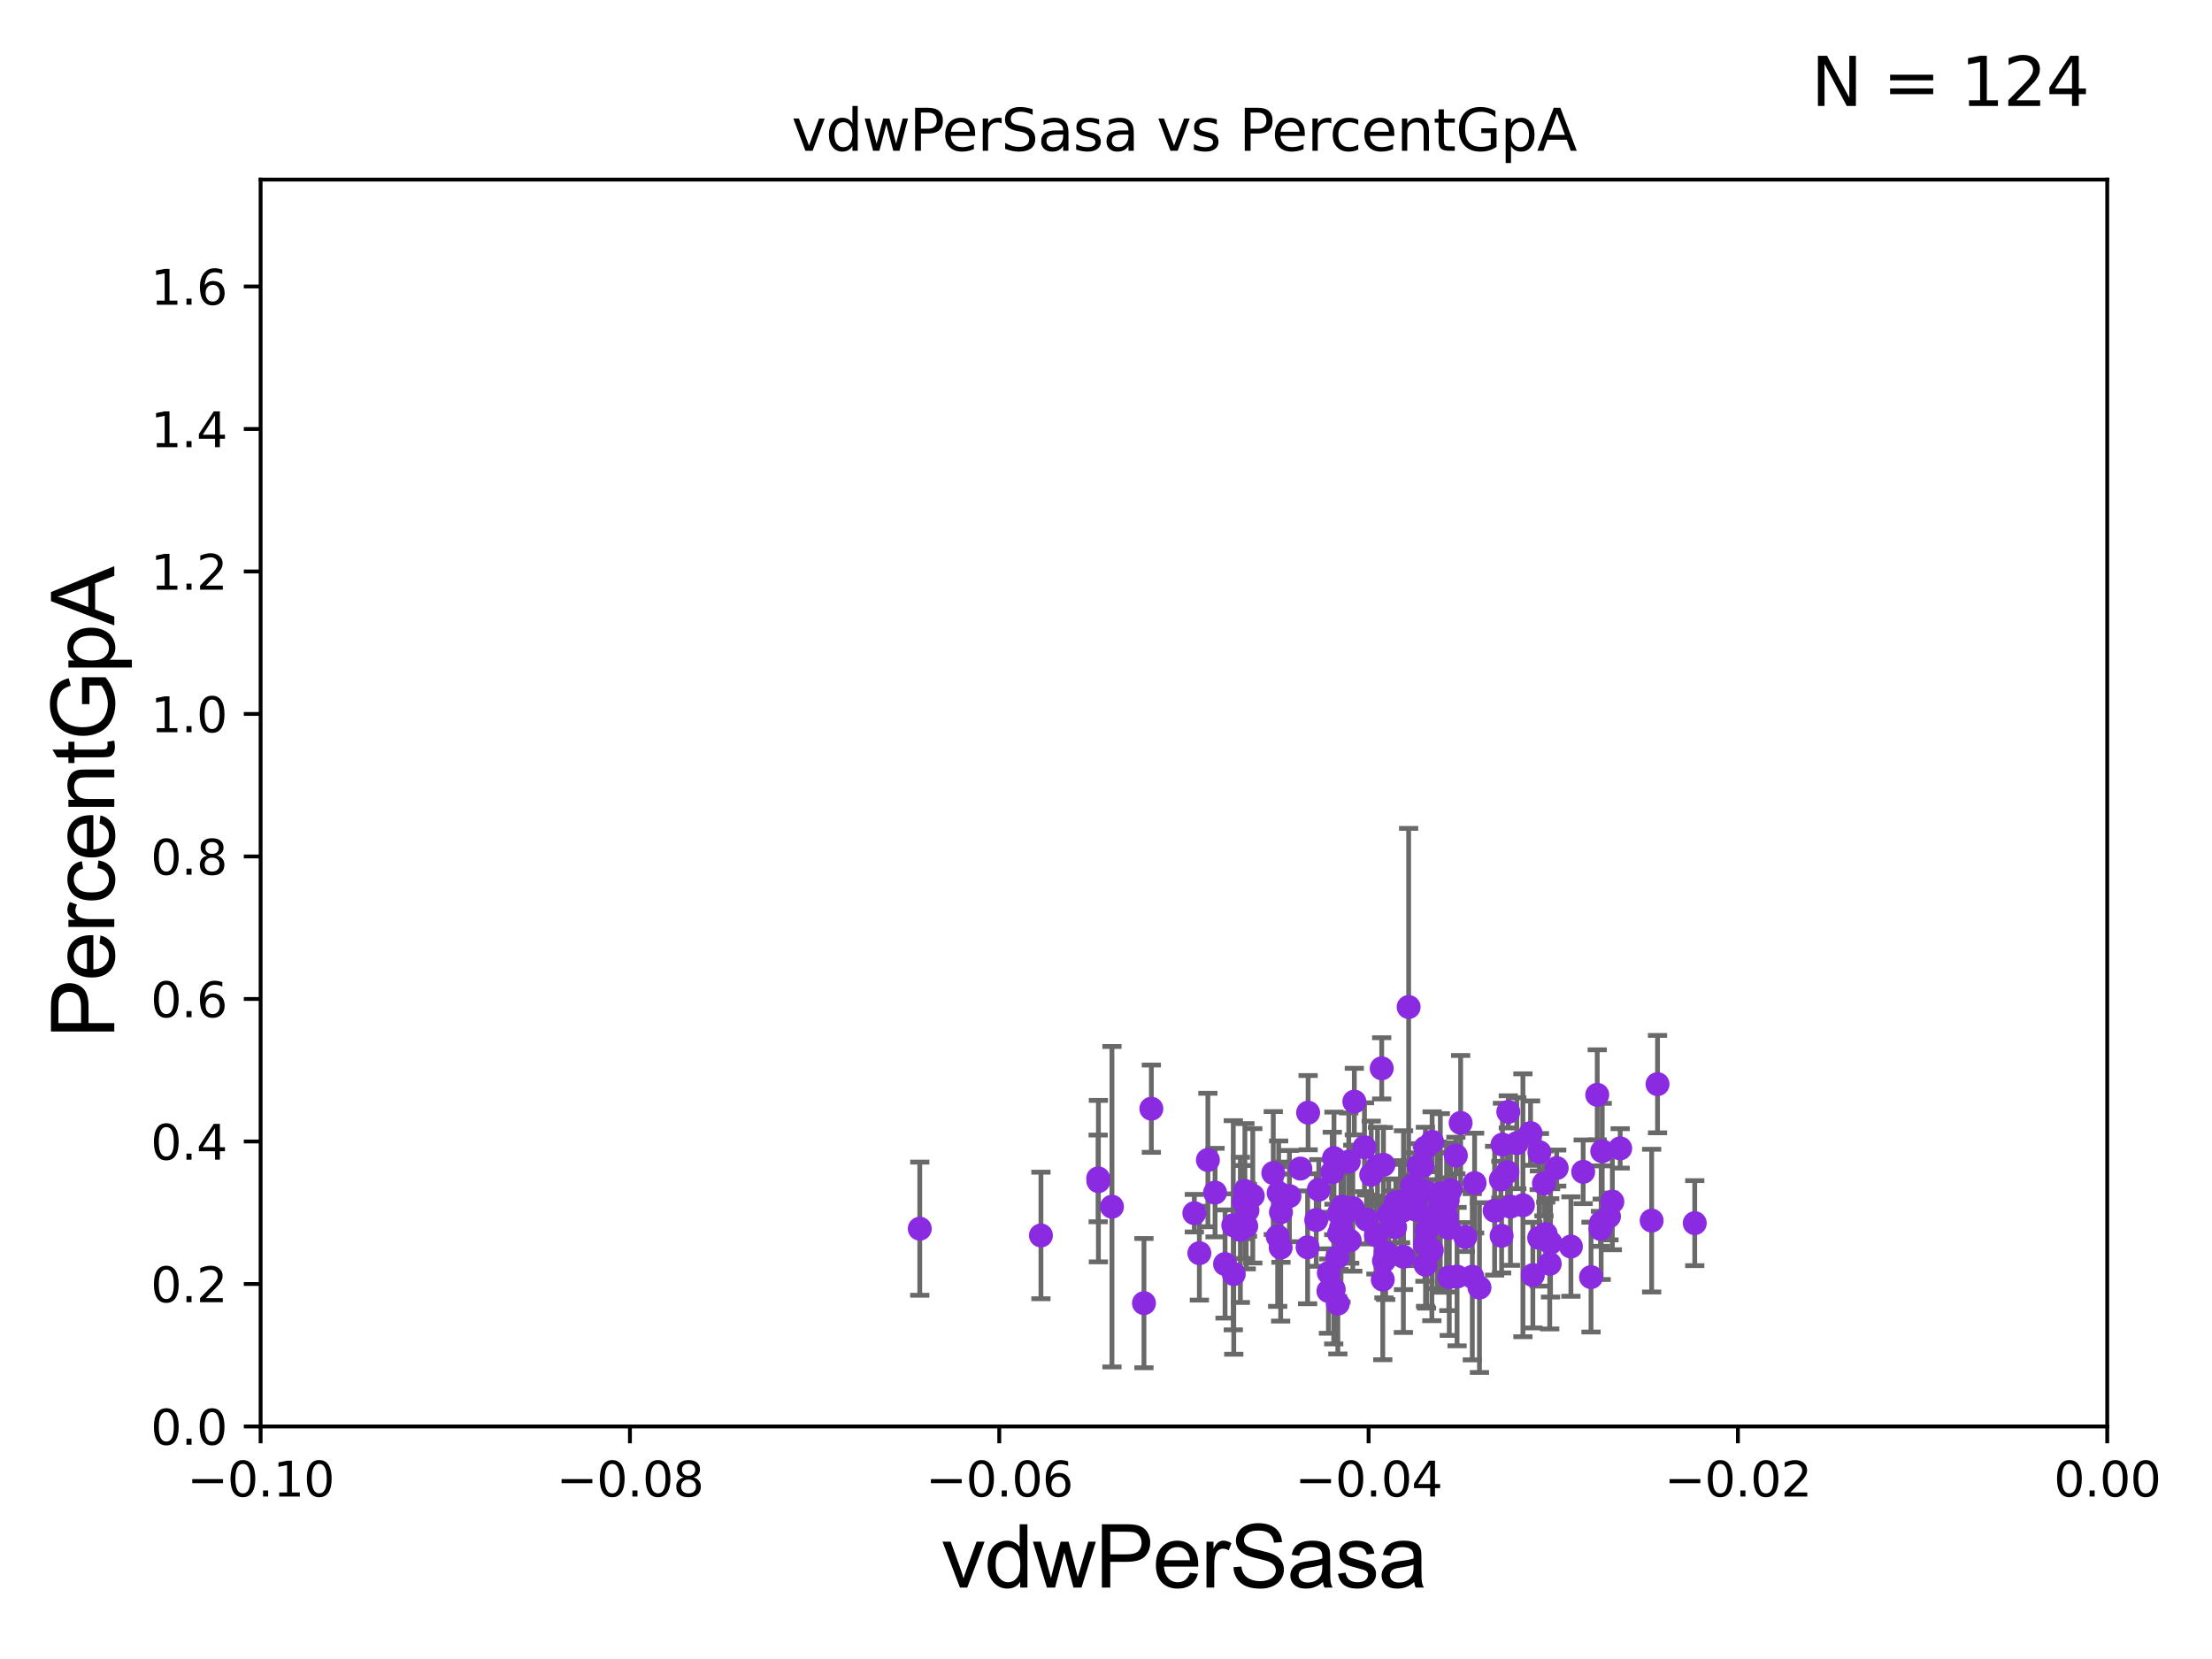 <?xml version="1.0" encoding="utf-8" standalone="no"?>
<!DOCTYPE svg PUBLIC "-//W3C//DTD SVG 1.1//EN"
  "http://www.w3.org/Graphics/SVG/1.1/DTD/svg11.dtd">
<svg xmlns:xlink="http://www.w3.org/1999/xlink" width="460.8pt" height="345.6pt" viewBox="0 0 460.8 345.6" xmlns="http://www.w3.org/2000/svg" version="1.1">
 <defs>
  <style type="text/css">*{stroke-linejoin: round; stroke-linecap: butt}</style>
 </defs>
 <g id="figure_1">
  <g id="patch_1">
   <path d="M 0 345.6 
L 460.8 345.6 
L 460.8 0 
L 0 0 
z
" style="fill: #ffffff"/>
  </g>
  <g id="axes_1">
   <g id="patch_2">
    <path d="M 54.29 297.16 
L 438.975 297.16 
L 438.975 37.411 
L 54.29 37.411 
z
" style="fill: #ffffff"/>
   </g>
   <g id="PathCollection_1">
    <defs>
     <path id="m253c52a52b" d="M 0 1.118 
C 0.297 1.118 0.581 1 0.791 0.791 
C 1 0.581 1.118 0.297 1.118 0 
C 1.118 -0.297 1 -0.581 0.791 -0.791 
C 0.581 -1 0.297 -1.118 0 -1.118 
C -0.297 -1.118 -0.581 -1 -0.791 -0.791 
C -1 -0.581 -1.118 -0.297 -1.118 0 
C -1.118 0.297 -1 0.581 -0.791 0.791 
C -0.581 1 -0.297 1.118 0 1.118 
z
" style="stroke: #8a2be2"/>
    </defs>
    <g clip-path="url(#p0d99f393a2)">
     <use xlink:href="#m253c52a52b" x="301.592" y="250.043" style="fill: #8a2be2; stroke: #8a2be2"/>
     <use xlink:href="#m253c52a52b" x="259.335" y="248.111" style="fill: #8a2be2; stroke: #8a2be2"/>
     <use xlink:href="#m253c52a52b" x="335.881" y="250.335" style="fill: #8a2be2; stroke: #8a2be2"/>
     <use xlink:href="#m253c52a52b" x="337.517" y="239.229" style="fill: #8a2be2; stroke: #8a2be2"/>
     <use xlink:href="#m253c52a52b" x="286.638" y="257.301" style="fill: #8a2be2; stroke: #8a2be2"/>
     <use xlink:href="#m253c52a52b" x="353.047" y="254.801" style="fill: #8a2be2; stroke: #8a2be2"/>
     <use xlink:href="#m253c52a52b" x="260.978" y="249.11" style="fill: #8a2be2; stroke: #8a2be2"/>
     <use xlink:href="#m253c52a52b" x="278.956" y="256.98" style="fill: #8a2be2; stroke: #8a2be2"/>
     <use xlink:href="#m253c52a52b" x="255.203" y="263.316" style="fill: #8a2be2; stroke: #8a2be2"/>
     <use xlink:href="#m253c52a52b" x="231.642" y="251.379" style="fill: #8a2be2; stroke: #8a2be2"/>
     <use xlink:href="#m253c52a52b" x="272.396" y="259.841" style="fill: #8a2be2; stroke: #8a2be2"/>
     <use xlink:href="#m253c52a52b" x="302.151" y="247.911" style="fill: #8a2be2; stroke: #8a2be2"/>
     <use xlink:href="#m253c52a52b" x="321.633" y="246.527" style="fill: #8a2be2; stroke: #8a2be2"/>
     <use xlink:href="#m253c52a52b" x="266.161" y="257.574" style="fill: #8a2be2; stroke: #8a2be2"/>
     <use xlink:href="#m253c52a52b" x="296.967" y="263.472" style="fill: #8a2be2; stroke: #8a2be2"/>
     <use xlink:href="#m253c52a52b" x="284.252" y="238.994" style="fill: #8a2be2; stroke: #8a2be2"/>
     <use xlink:href="#m253c52a52b" x="294.828" y="251.91" style="fill: #8a2be2; stroke: #8a2be2"/>
     <use xlink:href="#m253c52a52b" x="266.846" y="252.521" style="fill: #8a2be2; stroke: #8a2be2"/>
     <use xlink:href="#m253c52a52b" x="303.534" y="265.941" style="fill: #8a2be2; stroke: #8a2be2"/>
     <use xlink:href="#m253c52a52b" x="299.999" y="248.604" style="fill: #8a2be2; stroke: #8a2be2"/>
     <use xlink:href="#m253c52a52b" x="301.348" y="253.606" style="fill: #8a2be2; stroke: #8a2be2"/>
     <use xlink:href="#m253c52a52b" x="290.628" y="255.649" style="fill: #8a2be2; stroke: #8a2be2"/>
     <use xlink:href="#m253c52a52b" x="322.008" y="257.072" style="fill: #8a2be2; stroke: #8a2be2"/>
     <use xlink:href="#m253c52a52b" x="278.595" y="261.901" style="fill: #8a2be2; stroke: #8a2be2"/>
     <use xlink:href="#m253c52a52b" x="292.348" y="261.796" style="fill: #8a2be2; stroke: #8a2be2"/>
     <use xlink:href="#m253c52a52b" x="306.709" y="265.976" style="fill: #8a2be2; stroke: #8a2be2"/>
     <use xlink:href="#m253c52a52b" x="259.613" y="255.42" style="fill: #8a2be2; stroke: #8a2be2"/>
     <use xlink:href="#m253c52a52b" x="300.044" y="250.593" style="fill: #8a2be2; stroke: #8a2be2"/>
     <use xlink:href="#m253c52a52b" x="318.841" y="236.046" style="fill: #8a2be2; stroke: #8a2be2"/>
     <use xlink:href="#m253c52a52b" x="317.254" y="251.081" style="fill: #8a2be2; stroke: #8a2be2"/>
     <use xlink:href="#m253c52a52b" x="288.2" y="242.648" style="fill: #8a2be2; stroke: #8a2be2"/>
     <use xlink:href="#m253c52a52b" x="276.821" y="265.156" style="fill: #8a2be2; stroke: #8a2be2"/>
     <use xlink:href="#m253c52a52b" x="281.168" y="258.432" style="fill: #8a2be2; stroke: #8a2be2"/>
     <use xlink:href="#m253c52a52b" x="279.594" y="251.4" style="fill: #8a2be2; stroke: #8a2be2"/>
     <use xlink:href="#m253c52a52b" x="314.04" y="244.169" style="fill: #8a2be2; stroke: #8a2be2"/>
     <use xlink:href="#m253c52a52b" x="314.652" y="251.364" style="fill: #8a2be2; stroke: #8a2be2"/>
     <use xlink:href="#m253c52a52b" x="320.642" y="257.872" style="fill: #8a2be2; stroke: #8a2be2"/>
     <use xlink:href="#m253c52a52b" x="298.336" y="237.859" style="fill: #8a2be2; stroke: #8a2be2"/>
     <use xlink:href="#m253c52a52b" x="285.649" y="244.725" style="fill: #8a2be2; stroke: #8a2be2"/>
     <use xlink:href="#m253c52a52b" x="257.016" y="265.405" style="fill: #8a2be2; stroke: #8a2be2"/>
     <use xlink:href="#m253c52a52b" x="295.16" y="252.055" style="fill: #8a2be2; stroke: #8a2be2"/>
     <use xlink:href="#m253c52a52b" x="315.978" y="238.146" style="fill: #8a2be2; stroke: #8a2be2"/>
     <use xlink:href="#m253c52a52b" x="331.44" y="266.045" style="fill: #8a2be2; stroke: #8a2be2"/>
     <use xlink:href="#m253c52a52b" x="312.659" y="245.739" style="fill: #8a2be2; stroke: #8a2be2"/>
     <use xlink:href="#m253c52a52b" x="308.2" y="268.229" style="fill: #8a2be2; stroke: #8a2be2"/>
     <use xlink:href="#m253c52a52b" x="278.696" y="271.562" style="fill: #8a2be2; stroke: #8a2be2"/>
     <use xlink:href="#m253c52a52b" x="228.77" y="245.483" style="fill: #8a2be2; stroke: #8a2be2"/>
     <use xlink:href="#m253c52a52b" x="322.836" y="263.274" style="fill: #8a2be2; stroke: #8a2be2"/>
     <use xlink:href="#m253c52a52b" x="286.959" y="242.954" style="fill: #8a2be2; stroke: #8a2be2"/>
     <use xlink:href="#m253c52a52b" x="298.282" y="260.431" style="fill: #8a2be2; stroke: #8a2be2"/>
     <use xlink:href="#m253c52a52b" x="288.305" y="262.664" style="fill: #8a2be2; stroke: #8a2be2"/>
     <use xlink:href="#m253c52a52b" x="191.605" y="255.958" style="fill: #8a2be2; stroke: #8a2be2"/>
     <use xlink:href="#m253c52a52b" x="288.658" y="260.972" style="fill: #8a2be2; stroke: #8a2be2"/>
     <use xlink:href="#m253c52a52b" x="216.849" y="257.368" style="fill: #8a2be2; stroke: #8a2be2"/>
     <use xlink:href="#m253c52a52b" x="274.193" y="254.152" style="fill: #8a2be2; stroke: #8a2be2"/>
     <use xlink:href="#m253c52a52b" x="296.935" y="239.078" style="fill: #8a2be2; stroke: #8a2be2"/>
     <use xlink:href="#m253c52a52b" x="294.155" y="247.07" style="fill: #8a2be2; stroke: #8a2be2"/>
     <use xlink:href="#m253c52a52b" x="256.917" y="255.242" style="fill: #8a2be2; stroke: #8a2be2"/>
     <use xlink:href="#m253c52a52b" x="287.836" y="222.552" style="fill: #8a2be2; stroke: #8a2be2"/>
     <use xlink:href="#m253c52a52b" x="239.847" y="230.961" style="fill: #8a2be2; stroke: #8a2be2"/>
     <use xlink:href="#m253c52a52b" x="333.773" y="239.819" style="fill: #8a2be2; stroke: #8a2be2"/>
     <use xlink:href="#m253c52a52b" x="274.729" y="247.829" style="fill: #8a2be2; stroke: #8a2be2"/>
     <use xlink:href="#m253c52a52b" x="303.286" y="240.712" style="fill: #8a2be2; stroke: #8a2be2"/>
     <use xlink:href="#m253c52a52b" x="312.992" y="238.445" style="fill: #8a2be2; stroke: #8a2be2"/>
     <use xlink:href="#m253c52a52b" x="291.891" y="252.132" style="fill: #8a2be2; stroke: #8a2be2"/>
     <use xlink:href="#m253c52a52b" x="320.687" y="240.035" style="fill: #8a2be2; stroke: #8a2be2"/>
     <use xlink:href="#m253c52a52b" x="280.975" y="241.988" style="fill: #8a2be2; stroke: #8a2be2"/>
     <use xlink:href="#m253c52a52b" x="296.302" y="242.975" style="fill: #8a2be2; stroke: #8a2be2"/>
     <use xlink:href="#m253c52a52b" x="296.634" y="248.118" style="fill: #8a2be2; stroke: #8a2be2"/>
     <use xlink:href="#m253c52a52b" x="319.321" y="265.636" style="fill: #8a2be2; stroke: #8a2be2"/>
     <use xlink:href="#m253c52a52b" x="266.367" y="248.509" style="fill: #8a2be2; stroke: #8a2be2"/>
     <use xlink:href="#m253c52a52b" x="311.358" y="252.217" style="fill: #8a2be2; stroke: #8a2be2"/>
     <use xlink:href="#m253c52a52b" x="277.893" y="241.264" style="fill: #8a2be2; stroke: #8a2be2"/>
     <use xlink:href="#m253c52a52b" x="304.279" y="233.922" style="fill: #8a2be2; stroke: #8a2be2"/>
     <use xlink:href="#m253c52a52b" x="329.807" y="244.112" style="fill: #8a2be2; stroke: #8a2be2"/>
     <use xlink:href="#m253c52a52b" x="284.679" y="254.043" style="fill: #8a2be2; stroke: #8a2be2"/>
     <use xlink:href="#m253c52a52b" x="270.887" y="243.437" style="fill: #8a2be2; stroke: #8a2be2"/>
     <use xlink:href="#m253c52a52b" x="333.412" y="255.989" style="fill: #8a2be2; stroke: #8a2be2"/>
     <use xlink:href="#m253c52a52b" x="296.84" y="259.16" style="fill: #8a2be2; stroke: #8a2be2"/>
     <use xlink:href="#m253c52a52b" x="344.07" y="254.276" style="fill: #8a2be2; stroke: #8a2be2"/>
     <use xlink:href="#m253c52a52b" x="345.294" y="225.844" style="fill: #8a2be2; stroke: #8a2be2"/>
     <use xlink:href="#m253c52a52b" x="335.18" y="253.407" style="fill: #8a2be2; stroke: #8a2be2"/>
     <use xlink:href="#m253c52a52b" x="281.81" y="251.68" style="fill: #8a2be2; stroke: #8a2be2"/>
     <use xlink:href="#m253c52a52b" x="293.446" y="209.781" style="fill: #8a2be2; stroke: #8a2be2"/>
     <use xlink:href="#m253c52a52b" x="324.288" y="243.33" style="fill: #8a2be2; stroke: #8a2be2"/>
     <use xlink:href="#m253c52a52b" x="289.298" y="253.009" style="fill: #8a2be2; stroke: #8a2be2"/>
     <use xlink:href="#m253c52a52b" x="266.787" y="259.894" style="fill: #8a2be2; stroke: #8a2be2"/>
     <use xlink:href="#m253c52a52b" x="333.55" y="254.709" style="fill: #8a2be2; stroke: #8a2be2"/>
     <use xlink:href="#m253c52a52b" x="297.174" y="256.435" style="fill: #8a2be2; stroke: #8a2be2"/>
     <use xlink:href="#m253c52a52b" x="292.378" y="252.104" style="fill: #8a2be2; stroke: #8a2be2"/>
     <use xlink:href="#m253c52a52b" x="291.75" y="250.331" style="fill: #8a2be2; stroke: #8a2be2"/>
     <use xlink:href="#m253c52a52b" x="314.208" y="231.622" style="fill: #8a2be2; stroke: #8a2be2"/>
     <use xlink:href="#m253c52a52b" x="253.12" y="248.438" style="fill: #8a2be2; stroke: #8a2be2"/>
     <use xlink:href="#m253c52a52b" x="279.352" y="255.774" style="fill: #8a2be2; stroke: #8a2be2"/>
     <use xlink:href="#m253c52a52b" x="258.389" y="256.204" style="fill: #8a2be2; stroke: #8a2be2"/>
     <use xlink:href="#m253c52a52b" x="301.909" y="266.051" style="fill: #8a2be2; stroke: #8a2be2"/>
     <use xlink:href="#m253c52a52b" x="276.737" y="268.946" style="fill: #8a2be2; stroke: #8a2be2"/>
     <use xlink:href="#m253c52a52b" x="259.105" y="250.411" style="fill: #8a2be2; stroke: #8a2be2"/>
     <use xlink:href="#m253c52a52b" x="268.61" y="249.17" style="fill: #8a2be2; stroke: #8a2be2"/>
     <use xlink:href="#m253c52a52b" x="277.843" y="268.586" style="fill: #8a2be2; stroke: #8a2be2"/>
     <use xlink:href="#m253c52a52b" x="249.849" y="261.059" style="fill: #8a2be2; stroke: #8a2be2"/>
     <use xlink:href="#m253c52a52b" x="282.13" y="229.483" style="fill: #8a2be2; stroke: #8a2be2"/>
     <use xlink:href="#m253c52a52b" x="272.503" y="231.788" style="fill: #8a2be2; stroke: #8a2be2"/>
     <use xlink:href="#m253c52a52b" x="305.248" y="257.702" style="fill: #8a2be2; stroke: #8a2be2"/>
     <use xlink:href="#m253c52a52b" x="301.819" y="255.816" style="fill: #8a2be2; stroke: #8a2be2"/>
     <use xlink:href="#m253c52a52b" x="327.25" y="259.678" style="fill: #8a2be2; stroke: #8a2be2"/>
     <use xlink:href="#m253c52a52b" x="323.003" y="258.911" style="fill: #8a2be2; stroke: #8a2be2"/>
     <use xlink:href="#m253c52a52b" x="288.056" y="266.567" style="fill: #8a2be2; stroke: #8a2be2"/>
     <use xlink:href="#m253c52a52b" x="277.537" y="244.202" style="fill: #8a2be2; stroke: #8a2be2"/>
     <use xlink:href="#m253c52a52b" x="299.389" y="253.177" style="fill: #8a2be2; stroke: #8a2be2"/>
     <use xlink:href="#m253c52a52b" x="332.734" y="228.072" style="fill: #8a2be2; stroke: #8a2be2"/>
     <use xlink:href="#m253c52a52b" x="265.248" y="244.365" style="fill: #8a2be2; stroke: #8a2be2"/>
     <use xlink:href="#m253c52a52b" x="312.812" y="257.44" style="fill: #8a2be2; stroke: #8a2be2"/>
     <use xlink:href="#m253c52a52b" x="251.626" y="241.649" style="fill: #8a2be2; stroke: #8a2be2"/>
     <use xlink:href="#m253c52a52b" x="290.766" y="250.465" style="fill: #8a2be2; stroke: #8a2be2"/>
     <use xlink:href="#m253c52a52b" x="238.309" y="271.468" style="fill: #8a2be2; stroke: #8a2be2"/>
     <use xlink:href="#m253c52a52b" x="259.872" y="252.148" style="fill: #8a2be2; stroke: #8a2be2"/>
     <use xlink:href="#m253c52a52b" x="278.908" y="252.773" style="fill: #8a2be2; stroke: #8a2be2"/>
     <use xlink:href="#m253c52a52b" x="228.816" y="246.052" style="fill: #8a2be2; stroke: #8a2be2"/>
     <use xlink:href="#m253c52a52b" x="248.802" y="252.729" style="fill: #8a2be2; stroke: #8a2be2"/>
     <use xlink:href="#m253c52a52b" x="291.874" y="252.306" style="fill: #8a2be2; stroke: #8a2be2"/>
     <use xlink:href="#m253c52a52b" x="307.187" y="246.459" style="fill: #8a2be2; stroke: #8a2be2"/>
     <use xlink:href="#m253c52a52b" x="295.523" y="242.866" style="fill: #8a2be2; stroke: #8a2be2"/>
     <use xlink:href="#m253c52a52b" x="279.949" y="252.879" style="fill: #8a2be2; stroke: #8a2be2"/>
    </g>
   </g>
   <g id="matplotlib.axis_1">
    <g id="xtick_1">
     <g id="line2d_1">
      <defs>
       <path id="mdb26b1a62d" d="M 0 0 
L 0 3.5 
" style="stroke: #000000; stroke-width: 0.8"/>
      </defs>
      <g>
       <use xlink:href="#mdb26b1a62d" x="54.29" y="297.16" style="stroke: #000000; stroke-width: 0.8"/>
      </g>
     </g>
     <g id="text_1">
      <!-- −0.10 -->
      <g transform="translate(38.967 311.758)scale(0.1 -0.1)">
       <defs>
        <path id="DejaVuSans-2212" d="M 678 2272 
L 4684 2272 
L 4684 1741 
L 678 1741 
L 678 2272 
z
" transform="scale(0.016)"/>
        <path id="DejaVuSans-30" d="M 2034 4250 
Q 1547 4250 1301 3770 
Q 1056 3291 1056 2328 
Q 1056 1369 1301 889 
Q 1547 409 2034 409 
Q 2525 409 2770 889 
Q 3016 1369 3016 2328 
Q 3016 3291 2770 3770 
Q 2525 4250 2034 4250 
z
M 2034 4750 
Q 2819 4750 3233 4129 
Q 3647 3509 3647 2328 
Q 3647 1150 3233 529 
Q 2819 -91 2034 -91 
Q 1250 -91 836 529 
Q 422 1150 422 2328 
Q 422 3509 836 4129 
Q 1250 4750 2034 4750 
z
" transform="scale(0.016)"/>
        <path id="DejaVuSans-2e" d="M 684 794 
L 1344 794 
L 1344 0 
L 684 0 
L 684 794 
z
" transform="scale(0.016)"/>
        <path id="DejaVuSans-31" d="M 794 531 
L 1825 531 
L 1825 4091 
L 703 3866 
L 703 4441 
L 1819 4666 
L 2450 4666 
L 2450 531 
L 3481 531 
L 3481 0 
L 794 0 
L 794 531 
z
" transform="scale(0.016)"/>
       </defs>
       <use xlink:href="#DejaVuSans-2212"/>
       <use xlink:href="#DejaVuSans-30" x="83.789"/>
       <use xlink:href="#DejaVuSans-2e" x="147.412"/>
       <use xlink:href="#DejaVuSans-31" x="179.199"/>
       <use xlink:href="#DejaVuSans-30" x="242.822"/>
      </g>
     </g>
    </g>
    <g id="xtick_2">
     <g id="line2d_2">
      <g>
       <use xlink:href="#mdb26b1a62d" x="131.227" y="297.16" style="stroke: #000000; stroke-width: 0.8"/>
      </g>
     </g>
     <g id="text_2">
      <!-- −0.08 -->
      <g transform="translate(115.904 311.758)scale(0.1 -0.1)">
       <defs>
        <path id="DejaVuSans-38" d="M 2034 2216 
Q 1584 2216 1326 1975 
Q 1069 1734 1069 1313 
Q 1069 891 1326 650 
Q 1584 409 2034 409 
Q 2484 409 2743 651 
Q 3003 894 3003 1313 
Q 3003 1734 2745 1975 
Q 2488 2216 2034 2216 
z
M 1403 2484 
Q 997 2584 770 2862 
Q 544 3141 544 3541 
Q 544 4100 942 4425 
Q 1341 4750 2034 4750 
Q 2731 4750 3128 4425 
Q 3525 4100 3525 3541 
Q 3525 3141 3298 2862 
Q 3072 2584 2669 2484 
Q 3125 2378 3379 2068 
Q 3634 1759 3634 1313 
Q 3634 634 3220 271 
Q 2806 -91 2034 -91 
Q 1263 -91 848 271 
Q 434 634 434 1313 
Q 434 1759 690 2068 
Q 947 2378 1403 2484 
z
M 1172 3481 
Q 1172 3119 1398 2916 
Q 1625 2713 2034 2713 
Q 2441 2713 2670 2916 
Q 2900 3119 2900 3481 
Q 2900 3844 2670 4047 
Q 2441 4250 2034 4250 
Q 1625 4250 1398 4047 
Q 1172 3844 1172 3481 
z
" transform="scale(0.016)"/>
       </defs>
       <use xlink:href="#DejaVuSans-2212"/>
       <use xlink:href="#DejaVuSans-30" x="83.789"/>
       <use xlink:href="#DejaVuSans-2e" x="147.412"/>
       <use xlink:href="#DejaVuSans-30" x="179.199"/>
       <use xlink:href="#DejaVuSans-38" x="242.822"/>
      </g>
     </g>
    </g>
    <g id="xtick_3">
     <g id="line2d_3">
      <g>
       <use xlink:href="#mdb26b1a62d" x="208.164" y="297.16" style="stroke: #000000; stroke-width: 0.8"/>
      </g>
     </g>
     <g id="text_3">
      <!-- −0.06 -->
      <g transform="translate(192.841 311.758)scale(0.1 -0.1)">
       <defs>
        <path id="DejaVuSans-36" d="M 2113 2584 
Q 1688 2584 1439 2293 
Q 1191 2003 1191 1497 
Q 1191 994 1439 701 
Q 1688 409 2113 409 
Q 2538 409 2786 701 
Q 3034 994 3034 1497 
Q 3034 2003 2786 2293 
Q 2538 2584 2113 2584 
z
M 3366 4563 
L 3366 3988 
Q 3128 4100 2886 4159 
Q 2644 4219 2406 4219 
Q 1781 4219 1451 3797 
Q 1122 3375 1075 2522 
Q 1259 2794 1537 2939 
Q 1816 3084 2150 3084 
Q 2853 3084 3261 2657 
Q 3669 2231 3669 1497 
Q 3669 778 3244 343 
Q 2819 -91 2113 -91 
Q 1303 -91 875 529 
Q 447 1150 447 2328 
Q 447 3434 972 4092 
Q 1497 4750 2381 4750 
Q 2619 4750 2861 4703 
Q 3103 4656 3366 4563 
z
" transform="scale(0.016)"/>
       </defs>
       <use xlink:href="#DejaVuSans-2212"/>
       <use xlink:href="#DejaVuSans-30" x="83.789"/>
       <use xlink:href="#DejaVuSans-2e" x="147.412"/>
       <use xlink:href="#DejaVuSans-30" x="179.199"/>
       <use xlink:href="#DejaVuSans-36" x="242.822"/>
      </g>
     </g>
    </g>
    <g id="xtick_4">
     <g id="line2d_4">
      <g>
       <use xlink:href="#mdb26b1a62d" x="285.101" y="297.16" style="stroke: #000000; stroke-width: 0.8"/>
      </g>
     </g>
     <g id="text_4">
      <!-- −0.04 -->
      <g transform="translate(269.778 311.758)scale(0.1 -0.1)">
       <defs>
        <path id="DejaVuSans-34" d="M 2419 4116 
L 825 1625 
L 2419 1625 
L 2419 4116 
z
M 2253 4666 
L 3047 4666 
L 3047 1625 
L 3713 1625 
L 3713 1100 
L 3047 1100 
L 3047 0 
L 2419 0 
L 2419 1100 
L 313 1100 
L 313 1709 
L 2253 4666 
z
" transform="scale(0.016)"/>
       </defs>
       <use xlink:href="#DejaVuSans-2212"/>
       <use xlink:href="#DejaVuSans-30" x="83.789"/>
       <use xlink:href="#DejaVuSans-2e" x="147.412"/>
       <use xlink:href="#DejaVuSans-30" x="179.199"/>
       <use xlink:href="#DejaVuSans-34" x="242.822"/>
      </g>
     </g>
    </g>
    <g id="xtick_5">
     <g id="line2d_5">
      <g>
       <use xlink:href="#mdb26b1a62d" x="362.038" y="297.16" style="stroke: #000000; stroke-width: 0.8"/>
      </g>
     </g>
     <g id="text_5">
      <!-- −0.02 -->
      <g transform="translate(346.715 311.758)scale(0.1 -0.1)">
       <defs>
        <path id="DejaVuSans-32" d="M 1228 531 
L 3431 531 
L 3431 0 
L 469 0 
L 469 531 
Q 828 903 1448 1529 
Q 2069 2156 2228 2338 
Q 2531 2678 2651 2914 
Q 2772 3150 2772 3378 
Q 2772 3750 2511 3984 
Q 2250 4219 1831 4219 
Q 1534 4219 1204 4116 
Q 875 4013 500 3803 
L 500 4441 
Q 881 4594 1212 4672 
Q 1544 4750 1819 4750 
Q 2544 4750 2975 4387 
Q 3406 4025 3406 3419 
Q 3406 3131 3298 2873 
Q 3191 2616 2906 2266 
Q 2828 2175 2409 1742 
Q 1991 1309 1228 531 
z
" transform="scale(0.016)"/>
       </defs>
       <use xlink:href="#DejaVuSans-2212"/>
       <use xlink:href="#DejaVuSans-30" x="83.789"/>
       <use xlink:href="#DejaVuSans-2e" x="147.412"/>
       <use xlink:href="#DejaVuSans-30" x="179.199"/>
       <use xlink:href="#DejaVuSans-32" x="242.822"/>
      </g>
     </g>
    </g>
    <g id="xtick_6">
     <g id="line2d_6">
      <g>
       <use xlink:href="#mdb26b1a62d" x="438.975" y="297.16" style="stroke: #000000; stroke-width: 0.8"/>
      </g>
     </g>
     <g id="text_6">
      <!-- 0.00 -->
      <g transform="translate(427.842 311.758)scale(0.1 -0.1)">
       <use xlink:href="#DejaVuSans-30"/>
       <use xlink:href="#DejaVuSans-2e" x="63.623"/>
       <use xlink:href="#DejaVuSans-30" x="95.41"/>
       <use xlink:href="#DejaVuSans-30" x="159.033"/>
      </g>
     </g>
    </g>
    <g id="text_7">
     <!-- vdwPerSasa -->
     <g transform="translate(196.11 330.722)scale(0.18 -0.18)">
      <defs>
       <path id="ArialMT-76" d="M 1344 0 
L 81 3319 
L 675 3319 
L 1388 1331 
Q 1503 1009 1600 663 
Q 1675 925 1809 1294 
L 2547 3319 
L 3125 3319 
L 1869 0 
L 1344 0 
z
" transform="scale(0.016)"/>
       <path id="ArialMT-64" d="M 2575 0 
L 2575 419 
Q 2259 -75 1647 -75 
Q 1250 -75 917 144 
Q 584 363 401 755 
Q 219 1147 219 1656 
Q 219 2153 384 2558 
Q 550 2963 881 3178 
Q 1213 3394 1622 3394 
Q 1922 3394 2156 3267 
Q 2391 3141 2538 2938 
L 2538 4581 
L 3097 4581 
L 3097 0 
L 2575 0 
z
M 797 1656 
Q 797 1019 1065 703 
Q 1334 388 1700 388 
Q 2069 388 2326 689 
Q 2584 991 2584 1609 
Q 2584 2291 2321 2609 
Q 2059 2928 1675 2928 
Q 1300 2928 1048 2622 
Q 797 2316 797 1656 
z
" transform="scale(0.016)"/>
       <path id="ArialMT-77" d="M 1034 0 
L 19 3319 
L 600 3319 
L 1128 1403 
L 1325 691 
Q 1338 744 1497 1375 
L 2025 3319 
L 2603 3319 
L 3100 1394 
L 3266 759 
L 3456 1400 
L 4025 3319 
L 4572 3319 
L 3534 0 
L 2950 0 
L 2422 1988 
L 2294 2553 
L 1622 0 
L 1034 0 
z
" transform="scale(0.016)"/>
       <path id="ArialMT-50" d="M 494 0 
L 494 4581 
L 2222 4581 
Q 2678 4581 2919 4538 
Q 3256 4481 3484 4323 
Q 3713 4166 3852 3881 
Q 3991 3597 3991 3256 
Q 3991 2672 3619 2267 
Q 3247 1863 2275 1863 
L 1100 1863 
L 1100 0 
L 494 0 
z
M 1100 2403 
L 2284 2403 
Q 2872 2403 3119 2622 
Q 3366 2841 3366 3238 
Q 3366 3525 3220 3729 
Q 3075 3934 2838 4000 
Q 2684 4041 2272 4041 
L 1100 4041 
L 1100 2403 
z
" transform="scale(0.016)"/>
       <path id="ArialMT-65" d="M 2694 1069 
L 3275 997 
Q 3138 488 2766 206 
Q 2394 -75 1816 -75 
Q 1088 -75 661 373 
Q 234 822 234 1631 
Q 234 2469 665 2931 
Q 1097 3394 1784 3394 
Q 2450 3394 2872 2941 
Q 3294 2488 3294 1666 
Q 3294 1616 3291 1516 
L 816 1516 
Q 847 969 1125 678 
Q 1403 388 1819 388 
Q 2128 388 2347 550 
Q 2566 713 2694 1069 
z
M 847 1978 
L 2700 1978 
Q 2663 2397 2488 2606 
Q 2219 2931 1791 2931 
Q 1403 2931 1139 2672 
Q 875 2413 847 1978 
z
" transform="scale(0.016)"/>
       <path id="ArialMT-72" d="M 416 0 
L 416 3319 
L 922 3319 
L 922 2816 
Q 1116 3169 1280 3281 
Q 1444 3394 1641 3394 
Q 1925 3394 2219 3213 
L 2025 2691 
Q 1819 2813 1613 2813 
Q 1428 2813 1281 2702 
Q 1134 2591 1072 2394 
Q 978 2094 978 1738 
L 978 0 
L 416 0 
z
" transform="scale(0.016)"/>
       <path id="ArialMT-53" d="M 288 1472 
L 859 1522 
Q 900 1178 1048 958 
Q 1197 738 1509 602 
Q 1822 466 2213 466 
Q 2559 466 2825 569 
Q 3091 672 3220 851 
Q 3350 1031 3350 1244 
Q 3350 1459 3225 1620 
Q 3100 1781 2813 1891 
Q 2628 1963 1997 2114 
Q 1366 2266 1113 2400 
Q 784 2572 623 2826 
Q 463 3081 463 3397 
Q 463 3744 659 4045 
Q 856 4347 1234 4503 
Q 1613 4659 2075 4659 
Q 2584 4659 2973 4495 
Q 3363 4331 3572 4012 
Q 3781 3694 3797 3291 
L 3216 3247 
Q 3169 3681 2898 3903 
Q 2628 4125 2100 4125 
Q 1550 4125 1298 3923 
Q 1047 3722 1047 3438 
Q 1047 3191 1225 3031 
Q 1400 2872 2139 2705 
Q 2878 2538 3153 2413 
Q 3553 2228 3743 1945 
Q 3934 1663 3934 1294 
Q 3934 928 3725 604 
Q 3516 281 3123 101 
Q 2731 -78 2241 -78 
Q 1619 -78 1198 103 
Q 778 284 539 648 
Q 300 1013 288 1472 
z
" transform="scale(0.016)"/>
       <path id="ArialMT-61" d="M 2588 409 
Q 2275 144 1986 34 
Q 1697 -75 1366 -75 
Q 819 -75 525 192 
Q 231 459 231 875 
Q 231 1119 342 1320 
Q 453 1522 633 1644 
Q 813 1766 1038 1828 
Q 1203 1872 1538 1913 
Q 2219 1994 2541 2106 
Q 2544 2222 2544 2253 
Q 2544 2597 2384 2738 
Q 2169 2928 1744 2928 
Q 1347 2928 1158 2789 
Q 969 2650 878 2297 
L 328 2372 
Q 403 2725 575 2942 
Q 747 3159 1072 3276 
Q 1397 3394 1825 3394 
Q 2250 3394 2515 3294 
Q 2781 3194 2906 3042 
Q 3031 2891 3081 2659 
Q 3109 2516 3109 2141 
L 3109 1391 
Q 3109 606 3145 398 
Q 3181 191 3288 0 
L 2700 0 
Q 2613 175 2588 409 
z
M 2541 1666 
Q 2234 1541 1622 1453 
Q 1275 1403 1131 1340 
Q 988 1278 909 1158 
Q 831 1038 831 891 
Q 831 666 1001 516 
Q 1172 366 1500 366 
Q 1825 366 2078 508 
Q 2331 650 2450 897 
Q 2541 1088 2541 1459 
L 2541 1666 
z
" transform="scale(0.016)"/>
       <path id="ArialMT-73" d="M 197 991 
L 753 1078 
Q 800 744 1014 566 
Q 1228 388 1613 388 
Q 2000 388 2187 545 
Q 2375 703 2375 916 
Q 2375 1106 2209 1216 
Q 2094 1291 1634 1406 
Q 1016 1563 777 1677 
Q 538 1791 414 1992 
Q 291 2194 291 2438 
Q 291 2659 392 2848 
Q 494 3038 669 3163 
Q 800 3259 1026 3326 
Q 1253 3394 1513 3394 
Q 1903 3394 2198 3281 
Q 2494 3169 2634 2976 
Q 2775 2784 2828 2463 
L 2278 2388 
Q 2241 2644 2061 2787 
Q 1881 2931 1553 2931 
Q 1166 2931 1000 2803 
Q 834 2675 834 2503 
Q 834 2394 903 2306 
Q 972 2216 1119 2156 
Q 1203 2125 1616 2013 
Q 2213 1853 2448 1751 
Q 2684 1650 2818 1456 
Q 2953 1263 2953 975 
Q 2953 694 2789 445 
Q 2625 197 2315 61 
Q 2006 -75 1616 -75 
Q 969 -75 630 194 
Q 291 463 197 991 
z
" transform="scale(0.016)"/>
      </defs>
      <use xlink:href="#ArialMT-76"/>
      <use xlink:href="#ArialMT-64" x="50"/>
      <use xlink:href="#ArialMT-77" x="105.615"/>
      <use xlink:href="#ArialMT-50" x="177.832"/>
      <use xlink:href="#ArialMT-65" x="244.531"/>
      <use xlink:href="#ArialMT-72" x="300.146"/>
      <use xlink:href="#ArialMT-53" x="333.447"/>
      <use xlink:href="#ArialMT-61" x="400.146"/>
      <use xlink:href="#ArialMT-73" x="455.762"/>
      <use xlink:href="#ArialMT-61" x="505.762"/>
     </g>
    </g>
   </g>
   <g id="matplotlib.axis_2">
    <g id="ytick_1">
     <g id="line2d_7">
      <defs>
       <path id="m937d1ef9f5" d="M 0 0 
L -3.5 0 
" style="stroke: #000000; stroke-width: 0.8"/>
      </defs>
      <g>
       <use xlink:href="#m937d1ef9f5" x="54.29" y="297.16" style="stroke: #000000; stroke-width: 0.8"/>
      </g>
     </g>
     <g id="text_8">
      <!-- 0.0 -->
      <g transform="translate(31.387 300.959)scale(0.1 -0.1)">
       <use xlink:href="#DejaVuSans-30"/>
       <use xlink:href="#DejaVuSans-2e" x="63.623"/>
       <use xlink:href="#DejaVuSans-30" x="95.41"/>
      </g>
     </g>
    </g>
    <g id="ytick_2">
     <g id="line2d_8">
      <g>
       <use xlink:href="#m937d1ef9f5" x="54.29" y="267.474" style="stroke: #000000; stroke-width: 0.8"/>
      </g>
     </g>
     <g id="text_9">
      <!-- 0.2 -->
      <g transform="translate(31.387 271.274)scale(0.1 -0.1)">
       <use xlink:href="#DejaVuSans-30"/>
       <use xlink:href="#DejaVuSans-2e" x="63.623"/>
       <use xlink:href="#DejaVuSans-32" x="95.41"/>
      </g>
     </g>
    </g>
    <g id="ytick_3">
     <g id="line2d_9">
      <g>
       <use xlink:href="#m937d1ef9f5" x="54.29" y="237.789" style="stroke: #000000; stroke-width: 0.8"/>
      </g>
     </g>
     <g id="text_10">
      <!-- 0.4 -->
      <g transform="translate(31.387 241.588)scale(0.1 -0.1)">
       <use xlink:href="#DejaVuSans-30"/>
       <use xlink:href="#DejaVuSans-2e" x="63.623"/>
       <use xlink:href="#DejaVuSans-34" x="95.41"/>
      </g>
     </g>
    </g>
    <g id="ytick_4">
     <g id="line2d_10">
      <g>
       <use xlink:href="#m937d1ef9f5" x="54.29" y="208.103" style="stroke: #000000; stroke-width: 0.8"/>
      </g>
     </g>
     <g id="text_11">
      <!-- 0.6 -->
      <g transform="translate(31.387 211.902)scale(0.1 -0.1)">
       <use xlink:href="#DejaVuSans-30"/>
       <use xlink:href="#DejaVuSans-2e" x="63.623"/>
       <use xlink:href="#DejaVuSans-36" x="95.41"/>
      </g>
     </g>
    </g>
    <g id="ytick_5">
     <g id="line2d_11">
      <g>
       <use xlink:href="#m937d1ef9f5" x="54.29" y="178.418" style="stroke: #000000; stroke-width: 0.8"/>
      </g>
     </g>
     <g id="text_12">
      <!-- 0.8 -->
      <g transform="translate(31.387 182.217)scale(0.1 -0.1)">
       <use xlink:href="#DejaVuSans-30"/>
       <use xlink:href="#DejaVuSans-2e" x="63.623"/>
       <use xlink:href="#DejaVuSans-38" x="95.41"/>
      </g>
     </g>
    </g>
    <g id="ytick_6">
     <g id="line2d_12">
      <g>
       <use xlink:href="#m937d1ef9f5" x="54.29" y="148.732" style="stroke: #000000; stroke-width: 0.8"/>
      </g>
     </g>
     <g id="text_13">
      <!-- 1.0 -->
      <g transform="translate(31.387 152.531)scale(0.1 -0.1)">
       <use xlink:href="#DejaVuSans-31"/>
       <use xlink:href="#DejaVuSans-2e" x="63.623"/>
       <use xlink:href="#DejaVuSans-30" x="95.41"/>
      </g>
     </g>
    </g>
    <g id="ytick_7">
     <g id="line2d_13">
      <g>
       <use xlink:href="#m937d1ef9f5" x="54.29" y="119.047" style="stroke: #000000; stroke-width: 0.8"/>
      </g>
     </g>
     <g id="text_14">
      <!-- 1.2 -->
      <g transform="translate(31.387 122.846)scale(0.1 -0.1)">
       <use xlink:href="#DejaVuSans-31"/>
       <use xlink:href="#DejaVuSans-2e" x="63.623"/>
       <use xlink:href="#DejaVuSans-32" x="95.41"/>
      </g>
     </g>
    </g>
    <g id="ytick_8">
     <g id="line2d_14">
      <g>
       <use xlink:href="#m937d1ef9f5" x="54.29" y="89.361" style="stroke: #000000; stroke-width: 0.8"/>
      </g>
     </g>
     <g id="text_15">
      <!-- 1.4 -->
      <g transform="translate(31.387 93.16)scale(0.1 -0.1)">
       <use xlink:href="#DejaVuSans-31"/>
       <use xlink:href="#DejaVuSans-2e" x="63.623"/>
       <use xlink:href="#DejaVuSans-34" x="95.41"/>
      </g>
     </g>
    </g>
    <g id="ytick_9">
     <g id="line2d_15">
      <g>
       <use xlink:href="#m937d1ef9f5" x="54.29" y="59.675" style="stroke: #000000; stroke-width: 0.8"/>
      </g>
     </g>
     <g id="text_16">
      <!-- 1.6 -->
      <g transform="translate(31.387 63.475)scale(0.1 -0.1)">
       <use xlink:href="#DejaVuSans-31"/>
       <use xlink:href="#DejaVuSans-2e" x="63.623"/>
       <use xlink:href="#DejaVuSans-36" x="95.41"/>
      </g>
     </g>
    </g>
    <g id="text_17">
     <!-- PercentGpA -->
     <g transform="translate(23.809 216.309)rotate(-90)scale(0.18 -0.18)">
      <defs>
       <path id="ArialMT-63" d="M 2588 1216 
L 3141 1144 
Q 3050 572 2676 248 
Q 2303 -75 1759 -75 
Q 1078 -75 664 370 
Q 250 816 250 1647 
Q 250 2184 428 2587 
Q 606 2991 970 3192 
Q 1334 3394 1763 3394 
Q 2303 3394 2647 3120 
Q 2991 2847 3088 2344 
L 2541 2259 
Q 2463 2594 2264 2762 
Q 2066 2931 1784 2931 
Q 1359 2931 1093 2626 
Q 828 2322 828 1663 
Q 828 994 1084 691 
Q 1341 388 1753 388 
Q 2084 388 2306 591 
Q 2528 794 2588 1216 
z
" transform="scale(0.016)"/>
       <path id="ArialMT-6e" d="M 422 0 
L 422 3319 
L 928 3319 
L 928 2847 
Q 1294 3394 1984 3394 
Q 2284 3394 2536 3286 
Q 2788 3178 2913 3003 
Q 3038 2828 3088 2588 
Q 3119 2431 3119 2041 
L 3119 0 
L 2556 0 
L 2556 2019 
Q 2556 2363 2490 2533 
Q 2425 2703 2258 2804 
Q 2091 2906 1866 2906 
Q 1506 2906 1245 2678 
Q 984 2450 984 1813 
L 984 0 
L 422 0 
z
" transform="scale(0.016)"/>
       <path id="ArialMT-74" d="M 1650 503 
L 1731 6 
Q 1494 -44 1306 -44 
Q 1000 -44 831 53 
Q 663 150 594 308 
Q 525 466 525 972 
L 525 2881 
L 113 2881 
L 113 3319 
L 525 3319 
L 525 4141 
L 1084 4478 
L 1084 3319 
L 1650 3319 
L 1650 2881 
L 1084 2881 
L 1084 941 
Q 1084 700 1114 631 
Q 1144 563 1211 522 
Q 1278 481 1403 481 
Q 1497 481 1650 503 
z
" transform="scale(0.016)"/>
       <path id="ArialMT-47" d="M 2638 1797 
L 2638 2334 
L 4578 2338 
L 4578 638 
Q 4131 281 3656 101 
Q 3181 -78 2681 -78 
Q 2006 -78 1454 211 
Q 903 500 622 1047 
Q 341 1594 341 2269 
Q 341 2938 620 3517 
Q 900 4097 1425 4378 
Q 1950 4659 2634 4659 
Q 3131 4659 3532 4498 
Q 3934 4338 4162 4050 
Q 4391 3763 4509 3300 
L 3963 3150 
Q 3859 3500 3706 3700 
Q 3553 3900 3268 4020 
Q 2984 4141 2638 4141 
Q 2222 4141 1919 4014 
Q 1616 3888 1430 3681 
Q 1244 3475 1141 3228 
Q 966 2803 966 2306 
Q 966 1694 1177 1281 
Q 1388 869 1791 669 
Q 2194 469 2647 469 
Q 3041 469 3416 620 
Q 3791 772 3984 944 
L 3984 1797 
L 2638 1797 
z
" transform="scale(0.016)"/>
       <path id="ArialMT-70" d="M 422 -1272 
L 422 3319 
L 934 3319 
L 934 2888 
Q 1116 3141 1344 3267 
Q 1572 3394 1897 3394 
Q 2322 3394 2647 3175 
Q 2972 2956 3137 2557 
Q 3303 2159 3303 1684 
Q 3303 1175 3120 767 
Q 2938 359 2589 142 
Q 2241 -75 1856 -75 
Q 1575 -75 1351 44 
Q 1128 163 984 344 
L 984 -1272 
L 422 -1272 
z
M 931 1641 
Q 931 1000 1190 694 
Q 1450 388 1819 388 
Q 2194 388 2461 705 
Q 2728 1022 2728 1688 
Q 2728 2322 2467 2637 
Q 2206 2953 1844 2953 
Q 1484 2953 1207 2617 
Q 931 2281 931 1641 
z
" transform="scale(0.016)"/>
       <path id="ArialMT-41" d="M -9 0 
L 1750 4581 
L 2403 4581 
L 4278 0 
L 3588 0 
L 3053 1388 
L 1138 1388 
L 634 0 
L -9 0 
z
M 1313 1881 
L 2866 1881 
L 2388 3150 
Q 2169 3728 2063 4100 
Q 1975 3659 1816 3225 
L 1313 1881 
z
" transform="scale(0.016)"/>
      </defs>
      <use xlink:href="#ArialMT-50"/>
      <use xlink:href="#ArialMT-65" x="66.699"/>
      <use xlink:href="#ArialMT-72" x="122.314"/>
      <use xlink:href="#ArialMT-63" x="155.615"/>
      <use xlink:href="#ArialMT-65" x="205.615"/>
      <use xlink:href="#ArialMT-6e" x="261.23"/>
      <use xlink:href="#ArialMT-74" x="316.846"/>
      <use xlink:href="#ArialMT-47" x="344.629"/>
      <use xlink:href="#ArialMT-70" x="422.412"/>
      <use xlink:href="#ArialMT-41" x="478.027"/>
     </g>
    </g>
   </g>
   <g id="LineCollection_1">
    <path d="M 301.592 254.71 
L 301.592 245.376 
" clip-path="url(#p0d99f393a2)" style="fill: none; stroke: #696969"/>
    <path d="M 259.335 262.155 
L 259.335 234.068 
" clip-path="url(#p0d99f393a2)" style="fill: none; stroke: #696969"/>
    <path d="M 335.881 260.344 
L 335.881 240.327 
" clip-path="url(#p0d99f393a2)" style="fill: none; stroke: #696969"/>
    <path d="M 337.517 243.332 
L 337.517 235.127 
" clip-path="url(#p0d99f393a2)" style="fill: none; stroke: #696969"/>
    <path d="M 286.638 265.406 
L 286.638 249.197 
" clip-path="url(#p0d99f393a2)" style="fill: none; stroke: #696969"/>
    <path d="M 353.047 263.654 
L 353.047 245.948 
" clip-path="url(#p0d99f393a2)" style="fill: none; stroke: #696969"/>
    <path d="M 260.978 263.105 
L 260.978 235.116 
" clip-path="url(#p0d99f393a2)" style="fill: none; stroke: #696969"/>
    <path d="M 278.956 264.453 
L 278.956 249.507 
" clip-path="url(#p0d99f393a2)" style="fill: none; stroke: #696969"/>
    <path d="M 255.203 274.579 
L 255.203 252.053 
" clip-path="url(#p0d99f393a2)" style="fill: none; stroke: #696969"/>
    <path d="M 231.642 284.755 
L 231.642 218.003 
" clip-path="url(#p0d99f393a2)" style="fill: none; stroke: #696969"/>
    <path d="M 272.396 271.596 
L 272.396 248.086 
" clip-path="url(#p0d99f393a2)" style="fill: none; stroke: #696969"/>
    <path d="M 302.151 255.764 
L 302.151 240.059 
" clip-path="url(#p0d99f393a2)" style="fill: none; stroke: #696969"/>
    <path d="M 321.633 253.286 
L 321.633 239.768 
" clip-path="url(#p0d99f393a2)" style="fill: none; stroke: #696969"/>
    <path d="M 266.161 272.141 
L 266.161 243.006 
" clip-path="url(#p0d99f393a2)" style="fill: none; stroke: #696969"/>
    <path d="M 296.967 272.127 
L 296.967 254.816 
" clip-path="url(#p0d99f393a2)" style="fill: none; stroke: #696969"/>
    <path d="M 284.252 248.251 
L 284.252 229.738 
" clip-path="url(#p0d99f393a2)" style="fill: none; stroke: #696969"/>
    <path d="M 294.828 263.661 
L 294.828 240.16 
" clip-path="url(#p0d99f393a2)" style="fill: none; stroke: #696969"/>
    <path d="M 266.846 262.955 
L 266.846 242.088 
" clip-path="url(#p0d99f393a2)" style="fill: none; stroke: #696969"/>
    <path d="M 303.534 280.358 
L 303.534 251.524 
" clip-path="url(#p0d99f393a2)" style="fill: none; stroke: #696969"/>
    <path d="M 299.999 256.995 
L 299.999 240.213 
" clip-path="url(#p0d99f393a2)" style="fill: none; stroke: #696969"/>
    <path d="M 301.348 269.135 
L 301.348 238.078 
" clip-path="url(#p0d99f393a2)" style="fill: none; stroke: #696969"/>
    <path d="M 290.628 263.21 
L 290.628 248.089 
" clip-path="url(#p0d99f393a2)" style="fill: none; stroke: #696969"/>
    <path d="M 322.008 263.727 
L 322.008 250.416 
" clip-path="url(#p0d99f393a2)" style="fill: none; stroke: #696969"/>
    <path d="M 278.595 270.069 
L 278.595 253.732 
" clip-path="url(#p0d99f393a2)" style="fill: none; stroke: #696969"/>
    <path d="M 292.348 277.575 
L 292.348 246.017 
" clip-path="url(#p0d99f393a2)" style="fill: none; stroke: #696969"/>
    <path d="M 306.709 283.287 
L 306.709 248.665 
" clip-path="url(#p0d99f393a2)" style="fill: none; stroke: #696969"/>
    <path d="M 259.613 264.333 
L 259.613 246.507 
" clip-path="url(#p0d99f393a2)" style="fill: none; stroke: #696969"/>
    <path d="M 300.044 269.194 
L 300.044 231.993 
" clip-path="url(#p0d99f393a2)" style="fill: none; stroke: #696969"/>
    <path d="M 318.841 242.75 
L 318.841 229.342 
" clip-path="url(#p0d99f393a2)" style="fill: none; stroke: #696969"/>
    <path d="M 317.254 278.462 
L 317.254 223.701 
" clip-path="url(#p0d99f393a2)" style="fill: none; stroke: #696969"/>
    <path d="M 288.2 250.412 
L 288.2 234.883 
" clip-path="url(#p0d99f393a2)" style="fill: none; stroke: #696969"/>
    <path d="M 276.821 268.042 
L 276.821 262.269 
" clip-path="url(#p0d99f393a2)" style="fill: none; stroke: #696969"/>
    <path d="M 281.168 263.141 
L 281.168 253.723 
" clip-path="url(#p0d99f393a2)" style="fill: none; stroke: #696969"/>
    <path d="M 279.594 261.798 
L 279.594 241.002 
" clip-path="url(#p0d99f393a2)" style="fill: none; stroke: #696969"/>
    <path d="M 314.04 250.124 
L 314.04 238.214 
" clip-path="url(#p0d99f393a2)" style="fill: none; stroke: #696969"/>
    <path d="M 314.652 263.591 
L 314.652 239.137 
" clip-path="url(#p0d99f393a2)" style="fill: none; stroke: #696969"/>
    <path d="M 320.642 267.925 
L 320.642 247.82 
" clip-path="url(#p0d99f393a2)" style="fill: none; stroke: #696969"/>
    <path d="M 298.336 244.107 
L 298.336 231.611 
" clip-path="url(#p0d99f393a2)" style="fill: none; stroke: #696969"/>
    <path d="M 285.649 255.896 
L 285.649 233.553 
" clip-path="url(#p0d99f393a2)" style="fill: none; stroke: #696969"/>
    <path d="M 257.016 282.108 
L 257.016 248.702 
" clip-path="url(#p0d99f393a2)" style="fill: none; stroke: #696969"/>
    <path d="M 295.16 262.265 
L 295.16 241.845 
" clip-path="url(#p0d99f393a2)" style="fill: none; stroke: #696969"/>
    <path d="M 315.978 247.615 
L 315.978 228.678 
" clip-path="url(#p0d99f393a2)" style="fill: none; stroke: #696969"/>
    <path d="M 331.44 277.485 
L 331.44 254.606 
" clip-path="url(#p0d99f393a2)" style="fill: none; stroke: #696969"/>
    <path d="M 312.659 249.552 
L 312.659 241.926 
" clip-path="url(#p0d99f393a2)" style="fill: none; stroke: #696969"/>
    <path d="M 308.2 285.915 
L 308.2 250.543 
" clip-path="url(#p0d99f393a2)" style="fill: none; stroke: #696969"/>
    <path d="M 278.696 282.051 
L 278.696 261.074 
" clip-path="url(#p0d99f393a2)" style="fill: none; stroke: #696969"/>
    <path d="M 228.77 254.513 
L 228.77 236.453 
" clip-path="url(#p0d99f393a2)" style="fill: none; stroke: #696969"/>
    <path d="M 322.836 276.84 
L 322.836 249.708 
" clip-path="url(#p0d99f393a2)" style="fill: none; stroke: #696969"/>
    <path d="M 286.959 251.046 
L 286.959 234.862 
" clip-path="url(#p0d99f393a2)" style="fill: none; stroke: #696969"/>
    <path d="M 298.282 275.125 
L 298.282 245.738 
" clip-path="url(#p0d99f393a2)" style="fill: none; stroke: #696969"/>
    <path d="M 288.305 270.368 
L 288.305 254.959 
" clip-path="url(#p0d99f393a2)" style="fill: none; stroke: #696969"/>
    <path d="M 191.605 269.829 
L 191.605 242.087 
" clip-path="url(#p0d99f393a2)" style="fill: none; stroke: #696969"/>
    <path d="M 288.658 270.713 
L 288.658 251.231 
" clip-path="url(#p0d99f393a2)" style="fill: none; stroke: #696969"/>
    <path d="M 216.849 270.552 
L 216.849 244.185 
" clip-path="url(#p0d99f393a2)" style="fill: none; stroke: #696969"/>
    <path d="M 274.193 263.795 
L 274.193 244.509 
" clip-path="url(#p0d99f393a2)" style="fill: none; stroke: #696969"/>
    <path d="M 296.935 243.328 
L 296.935 234.828 
" clip-path="url(#p0d99f393a2)" style="fill: none; stroke: #696969"/>
    <path d="M 294.155 249.361 
L 294.155 244.78 
" clip-path="url(#p0d99f393a2)" style="fill: none; stroke: #696969"/>
    <path d="M 256.917 277.031 
L 256.917 233.453 
" clip-path="url(#p0d99f393a2)" style="fill: none; stroke: #696969"/>
    <path d="M 287.836 228.929 
L 287.836 216.174 
" clip-path="url(#p0d99f393a2)" style="fill: none; stroke: #696969"/>
    <path d="M 239.847 240.053 
L 239.847 221.869 
" clip-path="url(#p0d99f393a2)" style="fill: none; stroke: #696969"/>
    <path d="M 333.773 249.786 
L 333.773 229.853 
" clip-path="url(#p0d99f393a2)" style="fill: none; stroke: #696969"/>
    <path d="M 274.729 254.09 
L 274.729 241.568 
" clip-path="url(#p0d99f393a2)" style="fill: none; stroke: #696969"/>
    <path d="M 303.286 244.515 
L 303.286 236.909 
" clip-path="url(#p0d99f393a2)" style="fill: none; stroke: #696969"/>
    <path d="M 312.992 247.057 
L 312.992 229.833 
" clip-path="url(#p0d99f393a2)" style="fill: none; stroke: #696969"/>
    <path d="M 291.891 252.839 
L 291.891 251.424 
" clip-path="url(#p0d99f393a2)" style="fill: none; stroke: #696969"/>
    <path d="M 320.687 243.933 
L 320.687 236.138 
" clip-path="url(#p0d99f393a2)" style="fill: none; stroke: #696969"/>
    <path d="M 280.975 252.119 
L 280.975 231.857 
" clip-path="url(#p0d99f393a2)" style="fill: none; stroke: #696969"/>
    <path d="M 296.302 247.042 
L 296.302 238.908 
" clip-path="url(#p0d99f393a2)" style="fill: none; stroke: #696969"/>
    <path d="M 296.634 249.373 
L 296.634 246.863 
" clip-path="url(#p0d99f393a2)" style="fill: none; stroke: #696969"/>
    <path d="M 319.321 276.638 
L 319.321 254.634 
" clip-path="url(#p0d99f393a2)" style="fill: none; stroke: #696969"/>
    <path d="M 266.367 259.337 
L 266.367 237.681 
" clip-path="url(#p0d99f393a2)" style="fill: none; stroke: #696969"/>
    <path d="M 311.358 265.631 
L 311.358 238.803 
" clip-path="url(#p0d99f393a2)" style="fill: none; stroke: #696969"/>
    <path d="M 277.893 250.86 
L 277.893 231.668 
" clip-path="url(#p0d99f393a2)" style="fill: none; stroke: #696969"/>
    <path d="M 304.279 247.967 
L 304.279 219.876 
" clip-path="url(#p0d99f393a2)" style="fill: none; stroke: #696969"/>
    <path d="M 329.807 250.745 
L 329.807 237.478 
" clip-path="url(#p0d99f393a2)" style="fill: none; stroke: #696969"/>
    <path d="M 284.679 259.132 
L 284.679 248.954 
" clip-path="url(#p0d99f393a2)" style="fill: none; stroke: #696969"/>
    <path d="M 270.887 244.464 
L 270.887 242.41 
" clip-path="url(#p0d99f393a2)" style="fill: none; stroke: #696969"/>
    <path d="M 333.412 259.634 
L 333.412 252.344 
" clip-path="url(#p0d99f393a2)" style="fill: none; stroke: #696969"/>
    <path d="M 296.84 266.918 
L 296.84 251.403 
" clip-path="url(#p0d99f393a2)" style="fill: none; stroke: #696969"/>
    <path d="M 344.07 269.143 
L 344.07 239.41 
" clip-path="url(#p0d99f393a2)" style="fill: none; stroke: #696969"/>
    <path d="M 345.294 235.989 
L 345.294 215.7 
" clip-path="url(#p0d99f393a2)" style="fill: none; stroke: #696969"/>
    <path d="M 335.18 258.283 
L 335.18 248.53 
" clip-path="url(#p0d99f393a2)" style="fill: none; stroke: #696969"/>
    <path d="M 281.81 264.81 
L 281.81 238.55 
" clip-path="url(#p0d99f393a2)" style="fill: none; stroke: #696969"/>
    <path d="M 293.446 246.993 
L 293.446 172.568 
" clip-path="url(#p0d99f393a2)" style="fill: none; stroke: #696969"/>
    <path d="M 324.288 247.085 
L 324.288 239.575 
" clip-path="url(#p0d99f393a2)" style="fill: none; stroke: #696969"/>
    <path d="M 289.298 260.373 
L 289.298 245.646 
" clip-path="url(#p0d99f393a2)" style="fill: none; stroke: #696969"/>
    <path d="M 266.787 275.209 
L 266.787 244.58 
" clip-path="url(#p0d99f393a2)" style="fill: none; stroke: #696969"/>
    <path d="M 333.55 266.543 
L 333.55 242.874 
" clip-path="url(#p0d99f393a2)" style="fill: none; stroke: #696969"/>
    <path d="M 297.174 272.508 
L 297.174 240.361 
" clip-path="url(#p0d99f393a2)" style="fill: none; stroke: #696969"/>
    <path d="M 292.378 268.648 
L 292.378 235.56 
" clip-path="url(#p0d99f393a2)" style="fill: none; stroke: #696969"/>
    <path d="M 291.75 258.88 
L 291.75 241.781 
" clip-path="url(#p0d99f393a2)" style="fill: none; stroke: #696969"/>
    <path d="M 314.208 234.969 
L 314.208 228.275 
" clip-path="url(#p0d99f393a2)" style="fill: none; stroke: #696969"/>
    <path d="M 253.12 257.663 
L 253.12 239.214 
" clip-path="url(#p0d99f393a2)" style="fill: none; stroke: #696969"/>
    <path d="M 279.352 271.238 
L 279.352 240.31 
" clip-path="url(#p0d99f393a2)" style="fill: none; stroke: #696969"/>
    <path d="M 258.389 271.329 
L 258.389 241.079 
" clip-path="url(#p0d99f393a2)" style="fill: none; stroke: #696969"/>
    <path d="M 301.909 278.195 
L 301.909 253.907 
" clip-path="url(#p0d99f393a2)" style="fill: none; stroke: #696969"/>
    <path d="M 276.737 277.737 
L 276.737 260.155 
" clip-path="url(#p0d99f393a2)" style="fill: none; stroke: #696969"/>
    <path d="M 259.105 258.034 
L 259.105 242.789 
" clip-path="url(#p0d99f393a2)" style="fill: none; stroke: #696969"/>
    <path d="M 268.61 258.673 
L 268.61 239.667 
" clip-path="url(#p0d99f393a2)" style="fill: none; stroke: #696969"/>
    <path d="M 277.843 279.965 
L 277.843 257.206 
" clip-path="url(#p0d99f393a2)" style="fill: none; stroke: #696969"/>
    <path d="M 249.849 270.83 
L 249.849 251.287 
" clip-path="url(#p0d99f393a2)" style="fill: none; stroke: #696969"/>
    <path d="M 282.13 236.419 
L 282.13 222.547 
" clip-path="url(#p0d99f393a2)" style="fill: none; stroke: #696969"/>
    <path d="M 272.503 239.519 
L 272.503 224.057 
" clip-path="url(#p0d99f393a2)" style="fill: none; stroke: #696969"/>
    <path d="M 305.248 260.71 
L 305.248 254.694 
" clip-path="url(#p0d99f393a2)" style="fill: none; stroke: #696969"/>
    <path d="M 301.819 273.023 
L 301.819 238.609 
" clip-path="url(#p0d99f393a2)" style="fill: none; stroke: #696969"/>
    <path d="M 327.25 270.032 
L 327.25 249.324 
" clip-path="url(#p0d99f393a2)" style="fill: none; stroke: #696969"/>
    <path d="M 323.003 270.192 
L 323.003 247.629 
" clip-path="url(#p0d99f393a2)" style="fill: none; stroke: #696969"/>
    <path d="M 288.056 283.255 
L 288.056 249.879 
" clip-path="url(#p0d99f393a2)" style="fill: none; stroke: #696969"/>
    <path d="M 277.537 252.541 
L 277.537 235.863 
" clip-path="url(#p0d99f393a2)" style="fill: none; stroke: #696969"/>
    <path d="M 299.389 268.451 
L 299.389 237.903 
" clip-path="url(#p0d99f393a2)" style="fill: none; stroke: #696969"/>
    <path d="M 332.734 237.447 
L 332.734 218.697 
" clip-path="url(#p0d99f393a2)" style="fill: none; stroke: #696969"/>
    <path d="M 265.248 257.171 
L 265.248 231.558 
" clip-path="url(#p0d99f393a2)" style="fill: none; stroke: #696969"/>
    <path d="M 312.812 265.174 
L 312.812 249.707 
" clip-path="url(#p0d99f393a2)" style="fill: none; stroke: #696969"/>
    <path d="M 251.626 255.555 
L 251.626 227.744 
" clip-path="url(#p0d99f393a2)" style="fill: none; stroke: #696969"/>
    <path d="M 290.766 255.35 
L 290.766 245.58 
" clip-path="url(#p0d99f393a2)" style="fill: none; stroke: #696969"/>
    <path d="M 238.309 284.929 
L 238.309 258.008 
" clip-path="url(#p0d99f393a2)" style="fill: none; stroke: #696969"/>
    <path d="M 259.872 257.52 
L 259.872 246.775 
" clip-path="url(#p0d99f393a2)" style="fill: none; stroke: #696969"/>
    <path d="M 278.908 255.98 
L 278.908 249.567 
" clip-path="url(#p0d99f393a2)" style="fill: none; stroke: #696969"/>
    <path d="M 228.816 262.872 
L 228.816 229.231 
" clip-path="url(#p0d99f393a2)" style="fill: none; stroke: #696969"/>
    <path d="M 248.802 256.639 
L 248.802 248.818 
" clip-path="url(#p0d99f393a2)" style="fill: none; stroke: #696969"/>
    <path d="M 291.874 262.052 
L 291.874 242.56 
" clip-path="url(#p0d99f393a2)" style="fill: none; stroke: #696969"/>
    <path d="M 307.187 256.855 
L 307.187 236.063 
" clip-path="url(#p0d99f393a2)" style="fill: none; stroke: #696969"/>
    <path d="M 295.523 247.488 
L 295.523 238.244 
" clip-path="url(#p0d99f393a2)" style="fill: none; stroke: #696969"/>
    <path d="M 279.949 261.325 
L 279.949 244.434 
" clip-path="url(#p0d99f393a2)" style="fill: none; stroke: #696969"/>
   </g>
   <g id="line2d_16">
    <defs>
     <path id="mcea11d141a" d="M 2 0 
L -2 -0 
" style="stroke: #696969"/>
    </defs>
    <g clip-path="url(#p0d99f393a2)">
     <use xlink:href="#mcea11d141a" x="301.592" y="254.71" style="fill: #696969; stroke: #696969"/>
     <use xlink:href="#mcea11d141a" x="259.335" y="262.155" style="fill: #696969; stroke: #696969"/>
     <use xlink:href="#mcea11d141a" x="335.881" y="260.344" style="fill: #696969; stroke: #696969"/>
     <use xlink:href="#mcea11d141a" x="337.517" y="243.332" style="fill: #696969; stroke: #696969"/>
     <use xlink:href="#mcea11d141a" x="286.638" y="265.406" style="fill: #696969; stroke: #696969"/>
     <use xlink:href="#mcea11d141a" x="353.047" y="263.654" style="fill: #696969; stroke: #696969"/>
     <use xlink:href="#mcea11d141a" x="260.978" y="263.105" style="fill: #696969; stroke: #696969"/>
     <use xlink:href="#mcea11d141a" x="278.956" y="264.453" style="fill: #696969; stroke: #696969"/>
     <use xlink:href="#mcea11d141a" x="255.203" y="274.579" style="fill: #696969; stroke: #696969"/>
     <use xlink:href="#mcea11d141a" x="231.642" y="284.755" style="fill: #696969; stroke: #696969"/>
     <use xlink:href="#mcea11d141a" x="272.396" y="271.596" style="fill: #696969; stroke: #696969"/>
     <use xlink:href="#mcea11d141a" x="302.151" y="255.764" style="fill: #696969; stroke: #696969"/>
     <use xlink:href="#mcea11d141a" x="321.633" y="253.286" style="fill: #696969; stroke: #696969"/>
     <use xlink:href="#mcea11d141a" x="266.161" y="272.141" style="fill: #696969; stroke: #696969"/>
     <use xlink:href="#mcea11d141a" x="296.967" y="272.127" style="fill: #696969; stroke: #696969"/>
     <use xlink:href="#mcea11d141a" x="284.252" y="248.251" style="fill: #696969; stroke: #696969"/>
     <use xlink:href="#mcea11d141a" x="294.828" y="263.661" style="fill: #696969; stroke: #696969"/>
     <use xlink:href="#mcea11d141a" x="266.846" y="262.955" style="fill: #696969; stroke: #696969"/>
     <use xlink:href="#mcea11d141a" x="303.534" y="280.358" style="fill: #696969; stroke: #696969"/>
     <use xlink:href="#mcea11d141a" x="299.999" y="256.995" style="fill: #696969; stroke: #696969"/>
     <use xlink:href="#mcea11d141a" x="301.348" y="269.135" style="fill: #696969; stroke: #696969"/>
     <use xlink:href="#mcea11d141a" x="290.628" y="263.21" style="fill: #696969; stroke: #696969"/>
     <use xlink:href="#mcea11d141a" x="322.008" y="263.727" style="fill: #696969; stroke: #696969"/>
     <use xlink:href="#mcea11d141a" x="278.595" y="270.069" style="fill: #696969; stroke: #696969"/>
     <use xlink:href="#mcea11d141a" x="292.348" y="277.575" style="fill: #696969; stroke: #696969"/>
     <use xlink:href="#mcea11d141a" x="306.709" y="283.287" style="fill: #696969; stroke: #696969"/>
     <use xlink:href="#mcea11d141a" x="259.613" y="264.333" style="fill: #696969; stroke: #696969"/>
     <use xlink:href="#mcea11d141a" x="300.044" y="269.194" style="fill: #696969; stroke: #696969"/>
     <use xlink:href="#mcea11d141a" x="318.841" y="242.75" style="fill: #696969; stroke: #696969"/>
     <use xlink:href="#mcea11d141a" x="317.254" y="278.462" style="fill: #696969; stroke: #696969"/>
     <use xlink:href="#mcea11d141a" x="288.2" y="250.412" style="fill: #696969; stroke: #696969"/>
     <use xlink:href="#mcea11d141a" x="276.821" y="268.042" style="fill: #696969; stroke: #696969"/>
     <use xlink:href="#mcea11d141a" x="281.168" y="263.141" style="fill: #696969; stroke: #696969"/>
     <use xlink:href="#mcea11d141a" x="279.594" y="261.798" style="fill: #696969; stroke: #696969"/>
     <use xlink:href="#mcea11d141a" x="314.04" y="250.124" style="fill: #696969; stroke: #696969"/>
     <use xlink:href="#mcea11d141a" x="314.652" y="263.591" style="fill: #696969; stroke: #696969"/>
     <use xlink:href="#mcea11d141a" x="320.642" y="267.925" style="fill: #696969; stroke: #696969"/>
     <use xlink:href="#mcea11d141a" x="298.336" y="244.107" style="fill: #696969; stroke: #696969"/>
     <use xlink:href="#mcea11d141a" x="285.649" y="255.896" style="fill: #696969; stroke: #696969"/>
     <use xlink:href="#mcea11d141a" x="257.016" y="282.108" style="fill: #696969; stroke: #696969"/>
     <use xlink:href="#mcea11d141a" x="295.16" y="262.265" style="fill: #696969; stroke: #696969"/>
     <use xlink:href="#mcea11d141a" x="315.978" y="247.615" style="fill: #696969; stroke: #696969"/>
     <use xlink:href="#mcea11d141a" x="331.44" y="277.485" style="fill: #696969; stroke: #696969"/>
     <use xlink:href="#mcea11d141a" x="312.659" y="249.552" style="fill: #696969; stroke: #696969"/>
     <use xlink:href="#mcea11d141a" x="308.2" y="285.915" style="fill: #696969; stroke: #696969"/>
     <use xlink:href="#mcea11d141a" x="278.696" y="282.051" style="fill: #696969; stroke: #696969"/>
     <use xlink:href="#mcea11d141a" x="228.77" y="254.513" style="fill: #696969; stroke: #696969"/>
     <use xlink:href="#mcea11d141a" x="322.836" y="276.84" style="fill: #696969; stroke: #696969"/>
     <use xlink:href="#mcea11d141a" x="286.959" y="251.046" style="fill: #696969; stroke: #696969"/>
     <use xlink:href="#mcea11d141a" x="298.282" y="275.125" style="fill: #696969; stroke: #696969"/>
     <use xlink:href="#mcea11d141a" x="288.305" y="270.368" style="fill: #696969; stroke: #696969"/>
     <use xlink:href="#mcea11d141a" x="191.605" y="269.829" style="fill: #696969; stroke: #696969"/>
     <use xlink:href="#mcea11d141a" x="288.658" y="270.713" style="fill: #696969; stroke: #696969"/>
     <use xlink:href="#mcea11d141a" x="216.849" y="270.552" style="fill: #696969; stroke: #696969"/>
     <use xlink:href="#mcea11d141a" x="274.193" y="263.795" style="fill: #696969; stroke: #696969"/>
     <use xlink:href="#mcea11d141a" x="296.935" y="243.328" style="fill: #696969; stroke: #696969"/>
     <use xlink:href="#mcea11d141a" x="294.155" y="249.361" style="fill: #696969; stroke: #696969"/>
     <use xlink:href="#mcea11d141a" x="256.917" y="277.031" style="fill: #696969; stroke: #696969"/>
     <use xlink:href="#mcea11d141a" x="287.836" y="228.929" style="fill: #696969; stroke: #696969"/>
     <use xlink:href="#mcea11d141a" x="239.847" y="240.053" style="fill: #696969; stroke: #696969"/>
     <use xlink:href="#mcea11d141a" x="333.773" y="249.786" style="fill: #696969; stroke: #696969"/>
     <use xlink:href="#mcea11d141a" x="274.729" y="254.09" style="fill: #696969; stroke: #696969"/>
     <use xlink:href="#mcea11d141a" x="303.286" y="244.515" style="fill: #696969; stroke: #696969"/>
     <use xlink:href="#mcea11d141a" x="312.992" y="247.057" style="fill: #696969; stroke: #696969"/>
     <use xlink:href="#mcea11d141a" x="291.891" y="252.839" style="fill: #696969; stroke: #696969"/>
     <use xlink:href="#mcea11d141a" x="320.687" y="243.933" style="fill: #696969; stroke: #696969"/>
     <use xlink:href="#mcea11d141a" x="280.975" y="252.119" style="fill: #696969; stroke: #696969"/>
     <use xlink:href="#mcea11d141a" x="296.302" y="247.042" style="fill: #696969; stroke: #696969"/>
     <use xlink:href="#mcea11d141a" x="296.634" y="249.373" style="fill: #696969; stroke: #696969"/>
     <use xlink:href="#mcea11d141a" x="319.321" y="276.638" style="fill: #696969; stroke: #696969"/>
     <use xlink:href="#mcea11d141a" x="266.367" y="259.337" style="fill: #696969; stroke: #696969"/>
     <use xlink:href="#mcea11d141a" x="311.358" y="265.631" style="fill: #696969; stroke: #696969"/>
     <use xlink:href="#mcea11d141a" x="277.893" y="250.86" style="fill: #696969; stroke: #696969"/>
     <use xlink:href="#mcea11d141a" x="304.279" y="247.967" style="fill: #696969; stroke: #696969"/>
     <use xlink:href="#mcea11d141a" x="329.807" y="250.745" style="fill: #696969; stroke: #696969"/>
     <use xlink:href="#mcea11d141a" x="284.679" y="259.132" style="fill: #696969; stroke: #696969"/>
     <use xlink:href="#mcea11d141a" x="270.887" y="244.464" style="fill: #696969; stroke: #696969"/>
     <use xlink:href="#mcea11d141a" x="333.412" y="259.634" style="fill: #696969; stroke: #696969"/>
     <use xlink:href="#mcea11d141a" x="296.84" y="266.918" style="fill: #696969; stroke: #696969"/>
     <use xlink:href="#mcea11d141a" x="344.07" y="269.143" style="fill: #696969; stroke: #696969"/>
     <use xlink:href="#mcea11d141a" x="345.294" y="235.989" style="fill: #696969; stroke: #696969"/>
     <use xlink:href="#mcea11d141a" x="335.18" y="258.283" style="fill: #696969; stroke: #696969"/>
     <use xlink:href="#mcea11d141a" x="281.81" y="264.81" style="fill: #696969; stroke: #696969"/>
     <use xlink:href="#mcea11d141a" x="293.446" y="246.993" style="fill: #696969; stroke: #696969"/>
     <use xlink:href="#mcea11d141a" x="324.288" y="247.085" style="fill: #696969; stroke: #696969"/>
     <use xlink:href="#mcea11d141a" x="289.298" y="260.373" style="fill: #696969; stroke: #696969"/>
     <use xlink:href="#mcea11d141a" x="266.787" y="275.209" style="fill: #696969; stroke: #696969"/>
     <use xlink:href="#mcea11d141a" x="333.55" y="266.543" style="fill: #696969; stroke: #696969"/>
     <use xlink:href="#mcea11d141a" x="297.174" y="272.508" style="fill: #696969; stroke: #696969"/>
     <use xlink:href="#mcea11d141a" x="292.378" y="268.648" style="fill: #696969; stroke: #696969"/>
     <use xlink:href="#mcea11d141a" x="291.75" y="258.88" style="fill: #696969; stroke: #696969"/>
     <use xlink:href="#mcea11d141a" x="314.208" y="234.969" style="fill: #696969; stroke: #696969"/>
     <use xlink:href="#mcea11d141a" x="253.12" y="257.663" style="fill: #696969; stroke: #696969"/>
     <use xlink:href="#mcea11d141a" x="279.352" y="271.238" style="fill: #696969; stroke: #696969"/>
     <use xlink:href="#mcea11d141a" x="258.389" y="271.329" style="fill: #696969; stroke: #696969"/>
     <use xlink:href="#mcea11d141a" x="301.909" y="278.195" style="fill: #696969; stroke: #696969"/>
     <use xlink:href="#mcea11d141a" x="276.737" y="277.737" style="fill: #696969; stroke: #696969"/>
     <use xlink:href="#mcea11d141a" x="259.105" y="258.034" style="fill: #696969; stroke: #696969"/>
     <use xlink:href="#mcea11d141a" x="268.61" y="258.673" style="fill: #696969; stroke: #696969"/>
     <use xlink:href="#mcea11d141a" x="277.843" y="279.965" style="fill: #696969; stroke: #696969"/>
     <use xlink:href="#mcea11d141a" x="249.849" y="270.83" style="fill: #696969; stroke: #696969"/>
     <use xlink:href="#mcea11d141a" x="282.13" y="236.419" style="fill: #696969; stroke: #696969"/>
     <use xlink:href="#mcea11d141a" x="272.503" y="239.519" style="fill: #696969; stroke: #696969"/>
     <use xlink:href="#mcea11d141a" x="305.248" y="260.71" style="fill: #696969; stroke: #696969"/>
     <use xlink:href="#mcea11d141a" x="301.819" y="273.023" style="fill: #696969; stroke: #696969"/>
     <use xlink:href="#mcea11d141a" x="327.25" y="270.032" style="fill: #696969; stroke: #696969"/>
     <use xlink:href="#mcea11d141a" x="323.003" y="270.192" style="fill: #696969; stroke: #696969"/>
     <use xlink:href="#mcea11d141a" x="288.056" y="283.255" style="fill: #696969; stroke: #696969"/>
     <use xlink:href="#mcea11d141a" x="277.537" y="252.541" style="fill: #696969; stroke: #696969"/>
     <use xlink:href="#mcea11d141a" x="299.389" y="268.451" style="fill: #696969; stroke: #696969"/>
     <use xlink:href="#mcea11d141a" x="332.734" y="237.447" style="fill: #696969; stroke: #696969"/>
     <use xlink:href="#mcea11d141a" x="265.248" y="257.171" style="fill: #696969; stroke: #696969"/>
     <use xlink:href="#mcea11d141a" x="312.812" y="265.174" style="fill: #696969; stroke: #696969"/>
     <use xlink:href="#mcea11d141a" x="251.626" y="255.555" style="fill: #696969; stroke: #696969"/>
     <use xlink:href="#mcea11d141a" x="290.766" y="255.35" style="fill: #696969; stroke: #696969"/>
     <use xlink:href="#mcea11d141a" x="238.309" y="284.929" style="fill: #696969; stroke: #696969"/>
     <use xlink:href="#mcea11d141a" x="259.872" y="257.52" style="fill: #696969; stroke: #696969"/>
     <use xlink:href="#mcea11d141a" x="278.908" y="255.98" style="fill: #696969; stroke: #696969"/>
     <use xlink:href="#mcea11d141a" x="228.816" y="262.872" style="fill: #696969; stroke: #696969"/>
     <use xlink:href="#mcea11d141a" x="248.802" y="256.639" style="fill: #696969; stroke: #696969"/>
     <use xlink:href="#mcea11d141a" x="291.874" y="262.052" style="fill: #696969; stroke: #696969"/>
     <use xlink:href="#mcea11d141a" x="307.187" y="256.855" style="fill: #696969; stroke: #696969"/>
     <use xlink:href="#mcea11d141a" x="295.523" y="247.488" style="fill: #696969; stroke: #696969"/>
     <use xlink:href="#mcea11d141a" x="279.949" y="261.325" style="fill: #696969; stroke: #696969"/>
    </g>
   </g>
   <g id="line2d_17">
    <g clip-path="url(#p0d99f393a2)">
     <use xlink:href="#mcea11d141a" x="301.592" y="245.376" style="fill: #696969; stroke: #696969"/>
     <use xlink:href="#mcea11d141a" x="259.335" y="234.068" style="fill: #696969; stroke: #696969"/>
     <use xlink:href="#mcea11d141a" x="335.881" y="240.327" style="fill: #696969; stroke: #696969"/>
     <use xlink:href="#mcea11d141a" x="337.517" y="235.127" style="fill: #696969; stroke: #696969"/>
     <use xlink:href="#mcea11d141a" x="286.638" y="249.197" style="fill: #696969; stroke: #696969"/>
     <use xlink:href="#mcea11d141a" x="353.047" y="245.948" style="fill: #696969; stroke: #696969"/>
     <use xlink:href="#mcea11d141a" x="260.978" y="235.116" style="fill: #696969; stroke: #696969"/>
     <use xlink:href="#mcea11d141a" x="278.956" y="249.507" style="fill: #696969; stroke: #696969"/>
     <use xlink:href="#mcea11d141a" x="255.203" y="252.053" style="fill: #696969; stroke: #696969"/>
     <use xlink:href="#mcea11d141a" x="231.642" y="218.003" style="fill: #696969; stroke: #696969"/>
     <use xlink:href="#mcea11d141a" x="272.396" y="248.086" style="fill: #696969; stroke: #696969"/>
     <use xlink:href="#mcea11d141a" x="302.151" y="240.059" style="fill: #696969; stroke: #696969"/>
     <use xlink:href="#mcea11d141a" x="321.633" y="239.768" style="fill: #696969; stroke: #696969"/>
     <use xlink:href="#mcea11d141a" x="266.161" y="243.006" style="fill: #696969; stroke: #696969"/>
     <use xlink:href="#mcea11d141a" x="296.967" y="254.816" style="fill: #696969; stroke: #696969"/>
     <use xlink:href="#mcea11d141a" x="284.252" y="229.738" style="fill: #696969; stroke: #696969"/>
     <use xlink:href="#mcea11d141a" x="294.828" y="240.16" style="fill: #696969; stroke: #696969"/>
     <use xlink:href="#mcea11d141a" x="266.846" y="242.088" style="fill: #696969; stroke: #696969"/>
     <use xlink:href="#mcea11d141a" x="303.534" y="251.524" style="fill: #696969; stroke: #696969"/>
     <use xlink:href="#mcea11d141a" x="299.999" y="240.213" style="fill: #696969; stroke: #696969"/>
     <use xlink:href="#mcea11d141a" x="301.348" y="238.078" style="fill: #696969; stroke: #696969"/>
     <use xlink:href="#mcea11d141a" x="290.628" y="248.089" style="fill: #696969; stroke: #696969"/>
     <use xlink:href="#mcea11d141a" x="322.008" y="250.416" style="fill: #696969; stroke: #696969"/>
     <use xlink:href="#mcea11d141a" x="278.595" y="253.732" style="fill: #696969; stroke: #696969"/>
     <use xlink:href="#mcea11d141a" x="292.348" y="246.017" style="fill: #696969; stroke: #696969"/>
     <use xlink:href="#mcea11d141a" x="306.709" y="248.665" style="fill: #696969; stroke: #696969"/>
     <use xlink:href="#mcea11d141a" x="259.613" y="246.507" style="fill: #696969; stroke: #696969"/>
     <use xlink:href="#mcea11d141a" x="300.044" y="231.993" style="fill: #696969; stroke: #696969"/>
     <use xlink:href="#mcea11d141a" x="318.841" y="229.342" style="fill: #696969; stroke: #696969"/>
     <use xlink:href="#mcea11d141a" x="317.254" y="223.701" style="fill: #696969; stroke: #696969"/>
     <use xlink:href="#mcea11d141a" x="288.2" y="234.883" style="fill: #696969; stroke: #696969"/>
     <use xlink:href="#mcea11d141a" x="276.821" y="262.269" style="fill: #696969; stroke: #696969"/>
     <use xlink:href="#mcea11d141a" x="281.168" y="253.723" style="fill: #696969; stroke: #696969"/>
     <use xlink:href="#mcea11d141a" x="279.594" y="241.002" style="fill: #696969; stroke: #696969"/>
     <use xlink:href="#mcea11d141a" x="314.04" y="238.214" style="fill: #696969; stroke: #696969"/>
     <use xlink:href="#mcea11d141a" x="314.652" y="239.137" style="fill: #696969; stroke: #696969"/>
     <use xlink:href="#mcea11d141a" x="320.642" y="247.82" style="fill: #696969; stroke: #696969"/>
     <use xlink:href="#mcea11d141a" x="298.336" y="231.611" style="fill: #696969; stroke: #696969"/>
     <use xlink:href="#mcea11d141a" x="285.649" y="233.553" style="fill: #696969; stroke: #696969"/>
     <use xlink:href="#mcea11d141a" x="257.016" y="248.702" style="fill: #696969; stroke: #696969"/>
     <use xlink:href="#mcea11d141a" x="295.16" y="241.845" style="fill: #696969; stroke: #696969"/>
     <use xlink:href="#mcea11d141a" x="315.978" y="228.678" style="fill: #696969; stroke: #696969"/>
     <use xlink:href="#mcea11d141a" x="331.44" y="254.606" style="fill: #696969; stroke: #696969"/>
     <use xlink:href="#mcea11d141a" x="312.659" y="241.926" style="fill: #696969; stroke: #696969"/>
     <use xlink:href="#mcea11d141a" x="308.2" y="250.543" style="fill: #696969; stroke: #696969"/>
     <use xlink:href="#mcea11d141a" x="278.696" y="261.074" style="fill: #696969; stroke: #696969"/>
     <use xlink:href="#mcea11d141a" x="228.77" y="236.453" style="fill: #696969; stroke: #696969"/>
     <use xlink:href="#mcea11d141a" x="322.836" y="249.708" style="fill: #696969; stroke: #696969"/>
     <use xlink:href="#mcea11d141a" x="286.959" y="234.862" style="fill: #696969; stroke: #696969"/>
     <use xlink:href="#mcea11d141a" x="298.282" y="245.738" style="fill: #696969; stroke: #696969"/>
     <use xlink:href="#mcea11d141a" x="288.305" y="254.959" style="fill: #696969; stroke: #696969"/>
     <use xlink:href="#mcea11d141a" x="191.605" y="242.087" style="fill: #696969; stroke: #696969"/>
     <use xlink:href="#mcea11d141a" x="288.658" y="251.231" style="fill: #696969; stroke: #696969"/>
     <use xlink:href="#mcea11d141a" x="216.849" y="244.185" style="fill: #696969; stroke: #696969"/>
     <use xlink:href="#mcea11d141a" x="274.193" y="244.509" style="fill: #696969; stroke: #696969"/>
     <use xlink:href="#mcea11d141a" x="296.935" y="234.828" style="fill: #696969; stroke: #696969"/>
     <use xlink:href="#mcea11d141a" x="294.155" y="244.78" style="fill: #696969; stroke: #696969"/>
     <use xlink:href="#mcea11d141a" x="256.917" y="233.453" style="fill: #696969; stroke: #696969"/>
     <use xlink:href="#mcea11d141a" x="287.836" y="216.174" style="fill: #696969; stroke: #696969"/>
     <use xlink:href="#mcea11d141a" x="239.847" y="221.869" style="fill: #696969; stroke: #696969"/>
     <use xlink:href="#mcea11d141a" x="333.773" y="229.853" style="fill: #696969; stroke: #696969"/>
     <use xlink:href="#mcea11d141a" x="274.729" y="241.568" style="fill: #696969; stroke: #696969"/>
     <use xlink:href="#mcea11d141a" x="303.286" y="236.909" style="fill: #696969; stroke: #696969"/>
     <use xlink:href="#mcea11d141a" x="312.992" y="229.833" style="fill: #696969; stroke: #696969"/>
     <use xlink:href="#mcea11d141a" x="291.891" y="251.424" style="fill: #696969; stroke: #696969"/>
     <use xlink:href="#mcea11d141a" x="320.687" y="236.138" style="fill: #696969; stroke: #696969"/>
     <use xlink:href="#mcea11d141a" x="280.975" y="231.857" style="fill: #696969; stroke: #696969"/>
     <use xlink:href="#mcea11d141a" x="296.302" y="238.908" style="fill: #696969; stroke: #696969"/>
     <use xlink:href="#mcea11d141a" x="296.634" y="246.863" style="fill: #696969; stroke: #696969"/>
     <use xlink:href="#mcea11d141a" x="319.321" y="254.634" style="fill: #696969; stroke: #696969"/>
     <use xlink:href="#mcea11d141a" x="266.367" y="237.681" style="fill: #696969; stroke: #696969"/>
     <use xlink:href="#mcea11d141a" x="311.358" y="238.803" style="fill: #696969; stroke: #696969"/>
     <use xlink:href="#mcea11d141a" x="277.893" y="231.668" style="fill: #696969; stroke: #696969"/>
     <use xlink:href="#mcea11d141a" x="304.279" y="219.876" style="fill: #696969; stroke: #696969"/>
     <use xlink:href="#mcea11d141a" x="329.807" y="237.478" style="fill: #696969; stroke: #696969"/>
     <use xlink:href="#mcea11d141a" x="284.679" y="248.954" style="fill: #696969; stroke: #696969"/>
     <use xlink:href="#mcea11d141a" x="270.887" y="242.41" style="fill: #696969; stroke: #696969"/>
     <use xlink:href="#mcea11d141a" x="333.412" y="252.344" style="fill: #696969; stroke: #696969"/>
     <use xlink:href="#mcea11d141a" x="296.84" y="251.403" style="fill: #696969; stroke: #696969"/>
     <use xlink:href="#mcea11d141a" x="344.07" y="239.41" style="fill: #696969; stroke: #696969"/>
     <use xlink:href="#mcea11d141a" x="345.294" y="215.7" style="fill: #696969; stroke: #696969"/>
     <use xlink:href="#mcea11d141a" x="335.18" y="248.53" style="fill: #696969; stroke: #696969"/>
     <use xlink:href="#mcea11d141a" x="281.81" y="238.55" style="fill: #696969; stroke: #696969"/>
     <use xlink:href="#mcea11d141a" x="293.446" y="172.568" style="fill: #696969; stroke: #696969"/>
     <use xlink:href="#mcea11d141a" x="324.288" y="239.575" style="fill: #696969; stroke: #696969"/>
     <use xlink:href="#mcea11d141a" x="289.298" y="245.646" style="fill: #696969; stroke: #696969"/>
     <use xlink:href="#mcea11d141a" x="266.787" y="244.58" style="fill: #696969; stroke: #696969"/>
     <use xlink:href="#mcea11d141a" x="333.55" y="242.874" style="fill: #696969; stroke: #696969"/>
     <use xlink:href="#mcea11d141a" x="297.174" y="240.361" style="fill: #696969; stroke: #696969"/>
     <use xlink:href="#mcea11d141a" x="292.378" y="235.56" style="fill: #696969; stroke: #696969"/>
     <use xlink:href="#mcea11d141a" x="291.75" y="241.781" style="fill: #696969; stroke: #696969"/>
     <use xlink:href="#mcea11d141a" x="314.208" y="228.275" style="fill: #696969; stroke: #696969"/>
     <use xlink:href="#mcea11d141a" x="253.12" y="239.214" style="fill: #696969; stroke: #696969"/>
     <use xlink:href="#mcea11d141a" x="279.352" y="240.31" style="fill: #696969; stroke: #696969"/>
     <use xlink:href="#mcea11d141a" x="258.389" y="241.079" style="fill: #696969; stroke: #696969"/>
     <use xlink:href="#mcea11d141a" x="301.909" y="253.907" style="fill: #696969; stroke: #696969"/>
     <use xlink:href="#mcea11d141a" x="276.737" y="260.155" style="fill: #696969; stroke: #696969"/>
     <use xlink:href="#mcea11d141a" x="259.105" y="242.789" style="fill: #696969; stroke: #696969"/>
     <use xlink:href="#mcea11d141a" x="268.61" y="239.667" style="fill: #696969; stroke: #696969"/>
     <use xlink:href="#mcea11d141a" x="277.843" y="257.206" style="fill: #696969; stroke: #696969"/>
     <use xlink:href="#mcea11d141a" x="249.849" y="251.287" style="fill: #696969; stroke: #696969"/>
     <use xlink:href="#mcea11d141a" x="282.13" y="222.547" style="fill: #696969; stroke: #696969"/>
     <use xlink:href="#mcea11d141a" x="272.503" y="224.057" style="fill: #696969; stroke: #696969"/>
     <use xlink:href="#mcea11d141a" x="305.248" y="254.694" style="fill: #696969; stroke: #696969"/>
     <use xlink:href="#mcea11d141a" x="301.819" y="238.609" style="fill: #696969; stroke: #696969"/>
     <use xlink:href="#mcea11d141a" x="327.25" y="249.324" style="fill: #696969; stroke: #696969"/>
     <use xlink:href="#mcea11d141a" x="323.003" y="247.629" style="fill: #696969; stroke: #696969"/>
     <use xlink:href="#mcea11d141a" x="288.056" y="249.879" style="fill: #696969; stroke: #696969"/>
     <use xlink:href="#mcea11d141a" x="277.537" y="235.863" style="fill: #696969; stroke: #696969"/>
     <use xlink:href="#mcea11d141a" x="299.389" y="237.903" style="fill: #696969; stroke: #696969"/>
     <use xlink:href="#mcea11d141a" x="332.734" y="218.697" style="fill: #696969; stroke: #696969"/>
     <use xlink:href="#mcea11d141a" x="265.248" y="231.558" style="fill: #696969; stroke: #696969"/>
     <use xlink:href="#mcea11d141a" x="312.812" y="249.707" style="fill: #696969; stroke: #696969"/>
     <use xlink:href="#mcea11d141a" x="251.626" y="227.744" style="fill: #696969; stroke: #696969"/>
     <use xlink:href="#mcea11d141a" x="290.766" y="245.58" style="fill: #696969; stroke: #696969"/>
     <use xlink:href="#mcea11d141a" x="238.309" y="258.008" style="fill: #696969; stroke: #696969"/>
     <use xlink:href="#mcea11d141a" x="259.872" y="246.775" style="fill: #696969; stroke: #696969"/>
     <use xlink:href="#mcea11d141a" x="278.908" y="249.567" style="fill: #696969; stroke: #696969"/>
     <use xlink:href="#mcea11d141a" x="228.816" y="229.231" style="fill: #696969; stroke: #696969"/>
     <use xlink:href="#mcea11d141a" x="248.802" y="248.818" style="fill: #696969; stroke: #696969"/>
     <use xlink:href="#mcea11d141a" x="291.874" y="242.56" style="fill: #696969; stroke: #696969"/>
     <use xlink:href="#mcea11d141a" x="307.187" y="236.063" style="fill: #696969; stroke: #696969"/>
     <use xlink:href="#mcea11d141a" x="295.523" y="238.244" style="fill: #696969; stroke: #696969"/>
     <use xlink:href="#mcea11d141a" x="279.949" y="244.434" style="fill: #696969; stroke: #696969"/>
    </g>
   </g>
   <g id="line2d_18">
    <defs>
     <path id="mc423c2b7fe" d="M 0 2 
C 0.53 2 1.039 1.789 1.414 1.414 
C 1.789 1.039 2 0.53 2 0 
C 2 -0.53 1.789 -1.039 1.414 -1.414 
C 1.039 -1.789 0.53 -2 0 -2 
C -0.53 -2 -1.039 -1.789 -1.414 -1.414 
C -1.789 -1.039 -2 -0.53 -2 0 
C -2 0.53 -1.789 1.039 -1.414 1.414 
C -1.039 1.789 -0.53 2 0 2 
z
" style="stroke: #8a2be2"/>
    </defs>
    <g clip-path="url(#p0d99f393a2)">
     <use xlink:href="#mc423c2b7fe" x="301.592" y="250.043" style="fill: #8a2be2; stroke: #8a2be2"/>
     <use xlink:href="#mc423c2b7fe" x="259.335" y="248.111" style="fill: #8a2be2; stroke: #8a2be2"/>
     <use xlink:href="#mc423c2b7fe" x="335.881" y="250.335" style="fill: #8a2be2; stroke: #8a2be2"/>
     <use xlink:href="#mc423c2b7fe" x="337.517" y="239.229" style="fill: #8a2be2; stroke: #8a2be2"/>
     <use xlink:href="#mc423c2b7fe" x="286.638" y="257.301" style="fill: #8a2be2; stroke: #8a2be2"/>
     <use xlink:href="#mc423c2b7fe" x="353.047" y="254.801" style="fill: #8a2be2; stroke: #8a2be2"/>
     <use xlink:href="#mc423c2b7fe" x="260.978" y="249.11" style="fill: #8a2be2; stroke: #8a2be2"/>
     <use xlink:href="#mc423c2b7fe" x="278.956" y="256.98" style="fill: #8a2be2; stroke: #8a2be2"/>
     <use xlink:href="#mc423c2b7fe" x="255.203" y="263.316" style="fill: #8a2be2; stroke: #8a2be2"/>
     <use xlink:href="#mc423c2b7fe" x="231.642" y="251.379" style="fill: #8a2be2; stroke: #8a2be2"/>
     <use xlink:href="#mc423c2b7fe" x="272.396" y="259.841" style="fill: #8a2be2; stroke: #8a2be2"/>
     <use xlink:href="#mc423c2b7fe" x="302.151" y="247.911" style="fill: #8a2be2; stroke: #8a2be2"/>
     <use xlink:href="#mc423c2b7fe" x="321.633" y="246.527" style="fill: #8a2be2; stroke: #8a2be2"/>
     <use xlink:href="#mc423c2b7fe" x="266.161" y="257.574" style="fill: #8a2be2; stroke: #8a2be2"/>
     <use xlink:href="#mc423c2b7fe" x="296.967" y="263.472" style="fill: #8a2be2; stroke: #8a2be2"/>
     <use xlink:href="#mc423c2b7fe" x="284.252" y="238.994" style="fill: #8a2be2; stroke: #8a2be2"/>
     <use xlink:href="#mc423c2b7fe" x="294.828" y="251.91" style="fill: #8a2be2; stroke: #8a2be2"/>
     <use xlink:href="#mc423c2b7fe" x="266.846" y="252.521" style="fill: #8a2be2; stroke: #8a2be2"/>
     <use xlink:href="#mc423c2b7fe" x="303.534" y="265.941" style="fill: #8a2be2; stroke: #8a2be2"/>
     <use xlink:href="#mc423c2b7fe" x="299.999" y="248.604" style="fill: #8a2be2; stroke: #8a2be2"/>
     <use xlink:href="#mc423c2b7fe" x="301.348" y="253.606" style="fill: #8a2be2; stroke: #8a2be2"/>
     <use xlink:href="#mc423c2b7fe" x="290.628" y="255.649" style="fill: #8a2be2; stroke: #8a2be2"/>
     <use xlink:href="#mc423c2b7fe" x="322.008" y="257.072" style="fill: #8a2be2; stroke: #8a2be2"/>
     <use xlink:href="#mc423c2b7fe" x="278.595" y="261.901" style="fill: #8a2be2; stroke: #8a2be2"/>
     <use xlink:href="#mc423c2b7fe" x="292.348" y="261.796" style="fill: #8a2be2; stroke: #8a2be2"/>
     <use xlink:href="#mc423c2b7fe" x="306.709" y="265.976" style="fill: #8a2be2; stroke: #8a2be2"/>
     <use xlink:href="#mc423c2b7fe" x="259.613" y="255.42" style="fill: #8a2be2; stroke: #8a2be2"/>
     <use xlink:href="#mc423c2b7fe" x="300.044" y="250.593" style="fill: #8a2be2; stroke: #8a2be2"/>
     <use xlink:href="#mc423c2b7fe" x="318.841" y="236.046" style="fill: #8a2be2; stroke: #8a2be2"/>
     <use xlink:href="#mc423c2b7fe" x="317.254" y="251.081" style="fill: #8a2be2; stroke: #8a2be2"/>
     <use xlink:href="#mc423c2b7fe" x="288.2" y="242.648" style="fill: #8a2be2; stroke: #8a2be2"/>
     <use xlink:href="#mc423c2b7fe" x="276.821" y="265.156" style="fill: #8a2be2; stroke: #8a2be2"/>
     <use xlink:href="#mc423c2b7fe" x="281.168" y="258.432" style="fill: #8a2be2; stroke: #8a2be2"/>
     <use xlink:href="#mc423c2b7fe" x="279.594" y="251.4" style="fill: #8a2be2; stroke: #8a2be2"/>
     <use xlink:href="#mc423c2b7fe" x="314.04" y="244.169" style="fill: #8a2be2; stroke: #8a2be2"/>
     <use xlink:href="#mc423c2b7fe" x="314.652" y="251.364" style="fill: #8a2be2; stroke: #8a2be2"/>
     <use xlink:href="#mc423c2b7fe" x="320.642" y="257.872" style="fill: #8a2be2; stroke: #8a2be2"/>
     <use xlink:href="#mc423c2b7fe" x="298.336" y="237.859" style="fill: #8a2be2; stroke: #8a2be2"/>
     <use xlink:href="#mc423c2b7fe" x="285.649" y="244.725" style="fill: #8a2be2; stroke: #8a2be2"/>
     <use xlink:href="#mc423c2b7fe" x="257.016" y="265.405" style="fill: #8a2be2; stroke: #8a2be2"/>
     <use xlink:href="#mc423c2b7fe" x="295.16" y="252.055" style="fill: #8a2be2; stroke: #8a2be2"/>
     <use xlink:href="#mc423c2b7fe" x="315.978" y="238.146" style="fill: #8a2be2; stroke: #8a2be2"/>
     <use xlink:href="#mc423c2b7fe" x="331.44" y="266.045" style="fill: #8a2be2; stroke: #8a2be2"/>
     <use xlink:href="#mc423c2b7fe" x="312.659" y="245.739" style="fill: #8a2be2; stroke: #8a2be2"/>
     <use xlink:href="#mc423c2b7fe" x="308.2" y="268.229" style="fill: #8a2be2; stroke: #8a2be2"/>
     <use xlink:href="#mc423c2b7fe" x="278.696" y="271.562" style="fill: #8a2be2; stroke: #8a2be2"/>
     <use xlink:href="#mc423c2b7fe" x="228.77" y="245.483" style="fill: #8a2be2; stroke: #8a2be2"/>
     <use xlink:href="#mc423c2b7fe" x="322.836" y="263.274" style="fill: #8a2be2; stroke: #8a2be2"/>
     <use xlink:href="#mc423c2b7fe" x="286.959" y="242.954" style="fill: #8a2be2; stroke: #8a2be2"/>
     <use xlink:href="#mc423c2b7fe" x="298.282" y="260.431" style="fill: #8a2be2; stroke: #8a2be2"/>
     <use xlink:href="#mc423c2b7fe" x="288.305" y="262.664" style="fill: #8a2be2; stroke: #8a2be2"/>
     <use xlink:href="#mc423c2b7fe" x="191.605" y="255.958" style="fill: #8a2be2; stroke: #8a2be2"/>
     <use xlink:href="#mc423c2b7fe" x="288.658" y="260.972" style="fill: #8a2be2; stroke: #8a2be2"/>
     <use xlink:href="#mc423c2b7fe" x="216.849" y="257.368" style="fill: #8a2be2; stroke: #8a2be2"/>
     <use xlink:href="#mc423c2b7fe" x="274.193" y="254.152" style="fill: #8a2be2; stroke: #8a2be2"/>
     <use xlink:href="#mc423c2b7fe" x="296.935" y="239.078" style="fill: #8a2be2; stroke: #8a2be2"/>
     <use xlink:href="#mc423c2b7fe" x="294.155" y="247.07" style="fill: #8a2be2; stroke: #8a2be2"/>
     <use xlink:href="#mc423c2b7fe" x="256.917" y="255.242" style="fill: #8a2be2; stroke: #8a2be2"/>
     <use xlink:href="#mc423c2b7fe" x="287.836" y="222.552" style="fill: #8a2be2; stroke: #8a2be2"/>
     <use xlink:href="#mc423c2b7fe" x="239.847" y="230.961" style="fill: #8a2be2; stroke: #8a2be2"/>
     <use xlink:href="#mc423c2b7fe" x="333.773" y="239.819" style="fill: #8a2be2; stroke: #8a2be2"/>
     <use xlink:href="#mc423c2b7fe" x="274.729" y="247.829" style="fill: #8a2be2; stroke: #8a2be2"/>
     <use xlink:href="#mc423c2b7fe" x="303.286" y="240.712" style="fill: #8a2be2; stroke: #8a2be2"/>
     <use xlink:href="#mc423c2b7fe" x="312.992" y="238.445" style="fill: #8a2be2; stroke: #8a2be2"/>
     <use xlink:href="#mc423c2b7fe" x="291.891" y="252.132" style="fill: #8a2be2; stroke: #8a2be2"/>
     <use xlink:href="#mc423c2b7fe" x="320.687" y="240.035" style="fill: #8a2be2; stroke: #8a2be2"/>
     <use xlink:href="#mc423c2b7fe" x="280.975" y="241.988" style="fill: #8a2be2; stroke: #8a2be2"/>
     <use xlink:href="#mc423c2b7fe" x="296.302" y="242.975" style="fill: #8a2be2; stroke: #8a2be2"/>
     <use xlink:href="#mc423c2b7fe" x="296.634" y="248.118" style="fill: #8a2be2; stroke: #8a2be2"/>
     <use xlink:href="#mc423c2b7fe" x="319.321" y="265.636" style="fill: #8a2be2; stroke: #8a2be2"/>
     <use xlink:href="#mc423c2b7fe" x="266.367" y="248.509" style="fill: #8a2be2; stroke: #8a2be2"/>
     <use xlink:href="#mc423c2b7fe" x="311.358" y="252.217" style="fill: #8a2be2; stroke: #8a2be2"/>
     <use xlink:href="#mc423c2b7fe" x="277.893" y="241.264" style="fill: #8a2be2; stroke: #8a2be2"/>
     <use xlink:href="#mc423c2b7fe" x="304.279" y="233.922" style="fill: #8a2be2; stroke: #8a2be2"/>
     <use xlink:href="#mc423c2b7fe" x="329.807" y="244.112" style="fill: #8a2be2; stroke: #8a2be2"/>
     <use xlink:href="#mc423c2b7fe" x="284.679" y="254.043" style="fill: #8a2be2; stroke: #8a2be2"/>
     <use xlink:href="#mc423c2b7fe" x="270.887" y="243.437" style="fill: #8a2be2; stroke: #8a2be2"/>
     <use xlink:href="#mc423c2b7fe" x="333.412" y="255.989" style="fill: #8a2be2; stroke: #8a2be2"/>
     <use xlink:href="#mc423c2b7fe" x="296.84" y="259.16" style="fill: #8a2be2; stroke: #8a2be2"/>
     <use xlink:href="#mc423c2b7fe" x="344.07" y="254.276" style="fill: #8a2be2; stroke: #8a2be2"/>
     <use xlink:href="#mc423c2b7fe" x="345.294" y="225.844" style="fill: #8a2be2; stroke: #8a2be2"/>
     <use xlink:href="#mc423c2b7fe" x="335.18" y="253.407" style="fill: #8a2be2; stroke: #8a2be2"/>
     <use xlink:href="#mc423c2b7fe" x="281.81" y="251.68" style="fill: #8a2be2; stroke: #8a2be2"/>
     <use xlink:href="#mc423c2b7fe" x="293.446" y="209.781" style="fill: #8a2be2; stroke: #8a2be2"/>
     <use xlink:href="#mc423c2b7fe" x="324.288" y="243.33" style="fill: #8a2be2; stroke: #8a2be2"/>
     <use xlink:href="#mc423c2b7fe" x="289.298" y="253.009" style="fill: #8a2be2; stroke: #8a2be2"/>
     <use xlink:href="#mc423c2b7fe" x="266.787" y="259.894" style="fill: #8a2be2; stroke: #8a2be2"/>
     <use xlink:href="#mc423c2b7fe" x="333.55" y="254.709" style="fill: #8a2be2; stroke: #8a2be2"/>
     <use xlink:href="#mc423c2b7fe" x="297.174" y="256.435" style="fill: #8a2be2; stroke: #8a2be2"/>
     <use xlink:href="#mc423c2b7fe" x="292.378" y="252.104" style="fill: #8a2be2; stroke: #8a2be2"/>
     <use xlink:href="#mc423c2b7fe" x="291.75" y="250.331" style="fill: #8a2be2; stroke: #8a2be2"/>
     <use xlink:href="#mc423c2b7fe" x="314.208" y="231.622" style="fill: #8a2be2; stroke: #8a2be2"/>
     <use xlink:href="#mc423c2b7fe" x="253.12" y="248.438" style="fill: #8a2be2; stroke: #8a2be2"/>
     <use xlink:href="#mc423c2b7fe" x="279.352" y="255.774" style="fill: #8a2be2; stroke: #8a2be2"/>
     <use xlink:href="#mc423c2b7fe" x="258.389" y="256.204" style="fill: #8a2be2; stroke: #8a2be2"/>
     <use xlink:href="#mc423c2b7fe" x="301.909" y="266.051" style="fill: #8a2be2; stroke: #8a2be2"/>
     <use xlink:href="#mc423c2b7fe" x="276.737" y="268.946" style="fill: #8a2be2; stroke: #8a2be2"/>
     <use xlink:href="#mc423c2b7fe" x="259.105" y="250.411" style="fill: #8a2be2; stroke: #8a2be2"/>
     <use xlink:href="#mc423c2b7fe" x="268.61" y="249.17" style="fill: #8a2be2; stroke: #8a2be2"/>
     <use xlink:href="#mc423c2b7fe" x="277.843" y="268.586" style="fill: #8a2be2; stroke: #8a2be2"/>
     <use xlink:href="#mc423c2b7fe" x="249.849" y="261.059" style="fill: #8a2be2; stroke: #8a2be2"/>
     <use xlink:href="#mc423c2b7fe" x="282.13" y="229.483" style="fill: #8a2be2; stroke: #8a2be2"/>
     <use xlink:href="#mc423c2b7fe" x="272.503" y="231.788" style="fill: #8a2be2; stroke: #8a2be2"/>
     <use xlink:href="#mc423c2b7fe" x="305.248" y="257.702" style="fill: #8a2be2; stroke: #8a2be2"/>
     <use xlink:href="#mc423c2b7fe" x="301.819" y="255.816" style="fill: #8a2be2; stroke: #8a2be2"/>
     <use xlink:href="#mc423c2b7fe" x="327.25" y="259.678" style="fill: #8a2be2; stroke: #8a2be2"/>
     <use xlink:href="#mc423c2b7fe" x="323.003" y="258.911" style="fill: #8a2be2; stroke: #8a2be2"/>
     <use xlink:href="#mc423c2b7fe" x="288.056" y="266.567" style="fill: #8a2be2; stroke: #8a2be2"/>
     <use xlink:href="#mc423c2b7fe" x="277.537" y="244.202" style="fill: #8a2be2; stroke: #8a2be2"/>
     <use xlink:href="#mc423c2b7fe" x="299.389" y="253.177" style="fill: #8a2be2; stroke: #8a2be2"/>
     <use xlink:href="#mc423c2b7fe" x="332.734" y="228.072" style="fill: #8a2be2; stroke: #8a2be2"/>
     <use xlink:href="#mc423c2b7fe" x="265.248" y="244.365" style="fill: #8a2be2; stroke: #8a2be2"/>
     <use xlink:href="#mc423c2b7fe" x="312.812" y="257.44" style="fill: #8a2be2; stroke: #8a2be2"/>
     <use xlink:href="#mc423c2b7fe" x="251.626" y="241.649" style="fill: #8a2be2; stroke: #8a2be2"/>
     <use xlink:href="#mc423c2b7fe" x="290.766" y="250.465" style="fill: #8a2be2; stroke: #8a2be2"/>
     <use xlink:href="#mc423c2b7fe" x="238.309" y="271.468" style="fill: #8a2be2; stroke: #8a2be2"/>
     <use xlink:href="#mc423c2b7fe" x="259.872" y="252.148" style="fill: #8a2be2; stroke: #8a2be2"/>
     <use xlink:href="#mc423c2b7fe" x="278.908" y="252.773" style="fill: #8a2be2; stroke: #8a2be2"/>
     <use xlink:href="#mc423c2b7fe" x="228.816" y="246.052" style="fill: #8a2be2; stroke: #8a2be2"/>
     <use xlink:href="#mc423c2b7fe" x="248.802" y="252.729" style="fill: #8a2be2; stroke: #8a2be2"/>
     <use xlink:href="#mc423c2b7fe" x="291.874" y="252.306" style="fill: #8a2be2; stroke: #8a2be2"/>
     <use xlink:href="#mc423c2b7fe" x="307.187" y="246.459" style="fill: #8a2be2; stroke: #8a2be2"/>
     <use xlink:href="#mc423c2b7fe" x="295.523" y="242.866" style="fill: #8a2be2; stroke: #8a2be2"/>
     <use xlink:href="#mc423c2b7fe" x="279.949" y="252.879" style="fill: #8a2be2; stroke: #8a2be2"/>
    </g>
   </g>
   <g id="patch_3">
    <path d="M 54.29 297.16 
L 54.29 37.411 
" style="fill: none; stroke: #000000; stroke-width: 0.8; stroke-linejoin: miter; stroke-linecap: square"/>
   </g>
   <g id="patch_4">
    <path d="M 438.975 297.16 
L 438.975 37.411 
" style="fill: none; stroke: #000000; stroke-width: 0.8; stroke-linejoin: miter; stroke-linecap: square"/>
   </g>
   <g id="patch_5">
    <path d="M 54.29 297.16 
L 438.975 297.16 
" style="fill: none; stroke: #000000; stroke-width: 0.8; stroke-linejoin: miter; stroke-linecap: square"/>
   </g>
   <g id="patch_6">
    <path d="M 54.29 37.411 
L 438.975 37.411 
" style="fill: none; stroke: #000000; stroke-width: 0.8; stroke-linejoin: miter; stroke-linecap: square"/>
   </g>
   <g id="text_18">
    <!-- N = 124 -->
    <g transform="translate(377.302 22.074)scale(0.14 -0.14)">
     <defs>
      <path id="DejaVuSans-4e" d="M 628 4666 
L 1478 4666 
L 3547 763 
L 3547 4666 
L 4159 4666 
L 4159 0 
L 3309 0 
L 1241 3903 
L 1241 0 
L 628 0 
L 628 4666 
z
" transform="scale(0.016)"/>
      <path id="DejaVuSans-20" transform="scale(0.016)"/>
      <path id="DejaVuSans-3d" d="M 678 2906 
L 4684 2906 
L 4684 2381 
L 678 2381 
L 678 2906 
z
M 678 1631 
L 4684 1631 
L 4684 1100 
L 678 1100 
L 678 1631 
z
" transform="scale(0.016)"/>
     </defs>
     <use xlink:href="#DejaVuSans-4e"/>
     <use xlink:href="#DejaVuSans-20" x="74.805"/>
     <use xlink:href="#DejaVuSans-3d" x="106.592"/>
     <use xlink:href="#DejaVuSans-20" x="190.381"/>
     <use xlink:href="#DejaVuSans-31" x="222.168"/>
     <use xlink:href="#DejaVuSans-32" x="285.791"/>
     <use xlink:href="#DejaVuSans-34" x="349.414"/>
    </g>
   </g>
   <g id="text_19">
    <!-- vdwPerSasa vs PercentGpA -->
    <g transform="translate(164.896 31.411)scale(0.12 -0.12)">
     <defs>
      <path id="DejaVuSans-76" d="M 191 3500 
L 800 3500 
L 1894 563 
L 2988 3500 
L 3597 3500 
L 2284 0 
L 1503 0 
L 191 3500 
z
" transform="scale(0.016)"/>
      <path id="DejaVuSans-64" d="M 2906 2969 
L 2906 4863 
L 3481 4863 
L 3481 0 
L 2906 0 
L 2906 525 
Q 2725 213 2448 61 
Q 2172 -91 1784 -91 
Q 1150 -91 751 415 
Q 353 922 353 1747 
Q 353 2572 751 3078 
Q 1150 3584 1784 3584 
Q 2172 3584 2448 3432 
Q 2725 3281 2906 2969 
z
M 947 1747 
Q 947 1113 1208 752 
Q 1469 391 1925 391 
Q 2381 391 2643 752 
Q 2906 1113 2906 1747 
Q 2906 2381 2643 2742 
Q 2381 3103 1925 3103 
Q 1469 3103 1208 2742 
Q 947 2381 947 1747 
z
" transform="scale(0.016)"/>
      <path id="DejaVuSans-77" d="M 269 3500 
L 844 3500 
L 1563 769 
L 2278 3500 
L 2956 3500 
L 3675 769 
L 4391 3500 
L 4966 3500 
L 4050 0 
L 3372 0 
L 2619 2869 
L 1863 0 
L 1184 0 
L 269 3500 
z
" transform="scale(0.016)"/>
      <path id="DejaVuSans-50" d="M 1259 4147 
L 1259 2394 
L 2053 2394 
Q 2494 2394 2734 2622 
Q 2975 2850 2975 3272 
Q 2975 3691 2734 3919 
Q 2494 4147 2053 4147 
L 1259 4147 
z
M 628 4666 
L 2053 4666 
Q 2838 4666 3239 4311 
Q 3641 3956 3641 3272 
Q 3641 2581 3239 2228 
Q 2838 1875 2053 1875 
L 1259 1875 
L 1259 0 
L 628 0 
L 628 4666 
z
" transform="scale(0.016)"/>
      <path id="DejaVuSans-65" d="M 3597 1894 
L 3597 1613 
L 953 1613 
Q 991 1019 1311 708 
Q 1631 397 2203 397 
Q 2534 397 2845 478 
Q 3156 559 3463 722 
L 3463 178 
Q 3153 47 2828 -22 
Q 2503 -91 2169 -91 
Q 1331 -91 842 396 
Q 353 884 353 1716 
Q 353 2575 817 3079 
Q 1281 3584 2069 3584 
Q 2775 3584 3186 3129 
Q 3597 2675 3597 1894 
z
M 3022 2063 
Q 3016 2534 2758 2815 
Q 2500 3097 2075 3097 
Q 1594 3097 1305 2825 
Q 1016 2553 972 2059 
L 3022 2063 
z
" transform="scale(0.016)"/>
      <path id="DejaVuSans-72" d="M 2631 2963 
Q 2534 3019 2420 3045 
Q 2306 3072 2169 3072 
Q 1681 3072 1420 2755 
Q 1159 2438 1159 1844 
L 1159 0 
L 581 0 
L 581 3500 
L 1159 3500 
L 1159 2956 
Q 1341 3275 1631 3429 
Q 1922 3584 2338 3584 
Q 2397 3584 2469 3576 
Q 2541 3569 2628 3553 
L 2631 2963 
z
" transform="scale(0.016)"/>
      <path id="DejaVuSans-53" d="M 3425 4513 
L 3425 3897 
Q 3066 4069 2747 4153 
Q 2428 4238 2131 4238 
Q 1616 4238 1336 4038 
Q 1056 3838 1056 3469 
Q 1056 3159 1242 3001 
Q 1428 2844 1947 2747 
L 2328 2669 
Q 3034 2534 3370 2195 
Q 3706 1856 3706 1288 
Q 3706 609 3251 259 
Q 2797 -91 1919 -91 
Q 1588 -91 1214 -16 
Q 841 59 441 206 
L 441 856 
Q 825 641 1194 531 
Q 1563 422 1919 422 
Q 2459 422 2753 634 
Q 3047 847 3047 1241 
Q 3047 1584 2836 1778 
Q 2625 1972 2144 2069 
L 1759 2144 
Q 1053 2284 737 2584 
Q 422 2884 422 3419 
Q 422 4038 858 4394 
Q 1294 4750 2059 4750 
Q 2388 4750 2728 4690 
Q 3069 4631 3425 4513 
z
" transform="scale(0.016)"/>
      <path id="DejaVuSans-61" d="M 2194 1759 
Q 1497 1759 1228 1600 
Q 959 1441 959 1056 
Q 959 750 1161 570 
Q 1363 391 1709 391 
Q 2188 391 2477 730 
Q 2766 1069 2766 1631 
L 2766 1759 
L 2194 1759 
z
M 3341 1997 
L 3341 0 
L 2766 0 
L 2766 531 
Q 2569 213 2275 61 
Q 1981 -91 1556 -91 
Q 1019 -91 701 211 
Q 384 513 384 1019 
Q 384 1609 779 1909 
Q 1175 2209 1959 2209 
L 2766 2209 
L 2766 2266 
Q 2766 2663 2505 2880 
Q 2244 3097 1772 3097 
Q 1472 3097 1187 3025 
Q 903 2953 641 2809 
L 641 3341 
Q 956 3463 1253 3523 
Q 1550 3584 1831 3584 
Q 2591 3584 2966 3190 
Q 3341 2797 3341 1997 
z
" transform="scale(0.016)"/>
      <path id="DejaVuSans-73" d="M 2834 3397 
L 2834 2853 
Q 2591 2978 2328 3040 
Q 2066 3103 1784 3103 
Q 1356 3103 1142 2972 
Q 928 2841 928 2578 
Q 928 2378 1081 2264 
Q 1234 2150 1697 2047 
L 1894 2003 
Q 2506 1872 2764 1633 
Q 3022 1394 3022 966 
Q 3022 478 2636 193 
Q 2250 -91 1575 -91 
Q 1294 -91 989 -36 
Q 684 19 347 128 
L 347 722 
Q 666 556 975 473 
Q 1284 391 1588 391 
Q 1994 391 2212 530 
Q 2431 669 2431 922 
Q 2431 1156 2273 1281 
Q 2116 1406 1581 1522 
L 1381 1569 
Q 847 1681 609 1914 
Q 372 2147 372 2553 
Q 372 3047 722 3315 
Q 1072 3584 1716 3584 
Q 2034 3584 2315 3537 
Q 2597 3491 2834 3397 
z
" transform="scale(0.016)"/>
      <path id="DejaVuSans-63" d="M 3122 3366 
L 3122 2828 
Q 2878 2963 2633 3030 
Q 2388 3097 2138 3097 
Q 1578 3097 1268 2742 
Q 959 2388 959 1747 
Q 959 1106 1268 751 
Q 1578 397 2138 397 
Q 2388 397 2633 464 
Q 2878 531 3122 666 
L 3122 134 
Q 2881 22 2623 -34 
Q 2366 -91 2075 -91 
Q 1284 -91 818 406 
Q 353 903 353 1747 
Q 353 2603 823 3093 
Q 1294 3584 2113 3584 
Q 2378 3584 2631 3529 
Q 2884 3475 3122 3366 
z
" transform="scale(0.016)"/>
      <path id="DejaVuSans-6e" d="M 3513 2113 
L 3513 0 
L 2938 0 
L 2938 2094 
Q 2938 2591 2744 2837 
Q 2550 3084 2163 3084 
Q 1697 3084 1428 2787 
Q 1159 2491 1159 1978 
L 1159 0 
L 581 0 
L 581 3500 
L 1159 3500 
L 1159 2956 
Q 1366 3272 1645 3428 
Q 1925 3584 2291 3584 
Q 2894 3584 3203 3211 
Q 3513 2838 3513 2113 
z
" transform="scale(0.016)"/>
      <path id="DejaVuSans-74" d="M 1172 4494 
L 1172 3500 
L 2356 3500 
L 2356 3053 
L 1172 3053 
L 1172 1153 
Q 1172 725 1289 603 
Q 1406 481 1766 481 
L 2356 481 
L 2356 0 
L 1766 0 
Q 1100 0 847 248 
Q 594 497 594 1153 
L 594 3053 
L 172 3053 
L 172 3500 
L 594 3500 
L 594 4494 
L 1172 4494 
z
" transform="scale(0.016)"/>
      <path id="DejaVuSans-47" d="M 3809 666 
L 3809 1919 
L 2778 1919 
L 2778 2438 
L 4434 2438 
L 4434 434 
Q 4069 175 3628 42 
Q 3188 -91 2688 -91 
Q 1594 -91 976 548 
Q 359 1188 359 2328 
Q 359 3472 976 4111 
Q 1594 4750 2688 4750 
Q 3144 4750 3555 4637 
Q 3966 4525 4313 4306 
L 4313 3634 
Q 3963 3931 3569 4081 
Q 3175 4231 2741 4231 
Q 1884 4231 1454 3753 
Q 1025 3275 1025 2328 
Q 1025 1384 1454 906 
Q 1884 428 2741 428 
Q 3075 428 3337 486 
Q 3600 544 3809 666 
z
" transform="scale(0.016)"/>
      <path id="DejaVuSans-70" d="M 1159 525 
L 1159 -1331 
L 581 -1331 
L 581 3500 
L 1159 3500 
L 1159 2969 
Q 1341 3281 1617 3432 
Q 1894 3584 2278 3584 
Q 2916 3584 3314 3078 
Q 3713 2572 3713 1747 
Q 3713 922 3314 415 
Q 2916 -91 2278 -91 
Q 1894 -91 1617 61 
Q 1341 213 1159 525 
z
M 3116 1747 
Q 3116 2381 2855 2742 
Q 2594 3103 2138 3103 
Q 1681 3103 1420 2742 
Q 1159 2381 1159 1747 
Q 1159 1113 1420 752 
Q 1681 391 2138 391 
Q 2594 391 2855 752 
Q 3116 1113 3116 1747 
z
" transform="scale(0.016)"/>
      <path id="DejaVuSans-41" d="M 2188 4044 
L 1331 1722 
L 3047 1722 
L 2188 4044 
z
M 1831 4666 
L 2547 4666 
L 4325 0 
L 3669 0 
L 3244 1197 
L 1141 1197 
L 716 0 
L 50 0 
L 1831 4666 
z
" transform="scale(0.016)"/>
     </defs>
     <use xlink:href="#DejaVuSans-76"/>
     <use xlink:href="#DejaVuSans-64" x="59.18"/>
     <use xlink:href="#DejaVuSans-77" x="122.656"/>
     <use xlink:href="#DejaVuSans-50" x="204.443"/>
     <use xlink:href="#DejaVuSans-65" x="261.121"/>
     <use xlink:href="#DejaVuSans-72" x="322.645"/>
     <use xlink:href="#DejaVuSans-53" x="363.758"/>
     <use xlink:href="#DejaVuSans-61" x="427.234"/>
     <use xlink:href="#DejaVuSans-73" x="488.514"/>
     <use xlink:href="#DejaVuSans-61" x="540.613"/>
     <use xlink:href="#DejaVuSans-20" x="601.893"/>
     <use xlink:href="#DejaVuSans-76" x="633.68"/>
     <use xlink:href="#DejaVuSans-73" x="692.859"/>
     <use xlink:href="#DejaVuSans-20" x="744.959"/>
     <use xlink:href="#DejaVuSans-50" x="776.746"/>
     <use xlink:href="#DejaVuSans-65" x="833.424"/>
     <use xlink:href="#DejaVuSans-72" x="894.947"/>
     <use xlink:href="#DejaVuSans-63" x="933.811"/>
     <use xlink:href="#DejaVuSans-65" x="988.791"/>
     <use xlink:href="#DejaVuSans-6e" x="1050.314"/>
     <use xlink:href="#DejaVuSans-74" x="1113.693"/>
     <use xlink:href="#DejaVuSans-47" x="1152.902"/>
     <use xlink:href="#DejaVuSans-70" x="1230.393"/>
     <use xlink:href="#DejaVuSans-41" x="1293.869"/>
    </g>
   </g>
  </g>
 </g>
 <defs>
  <clipPath id="p0d99f393a2">
   <rect x="54.29" y="37.411" width="384.685" height="259.749"/>
  </clipPath>
 </defs>
</svg>
